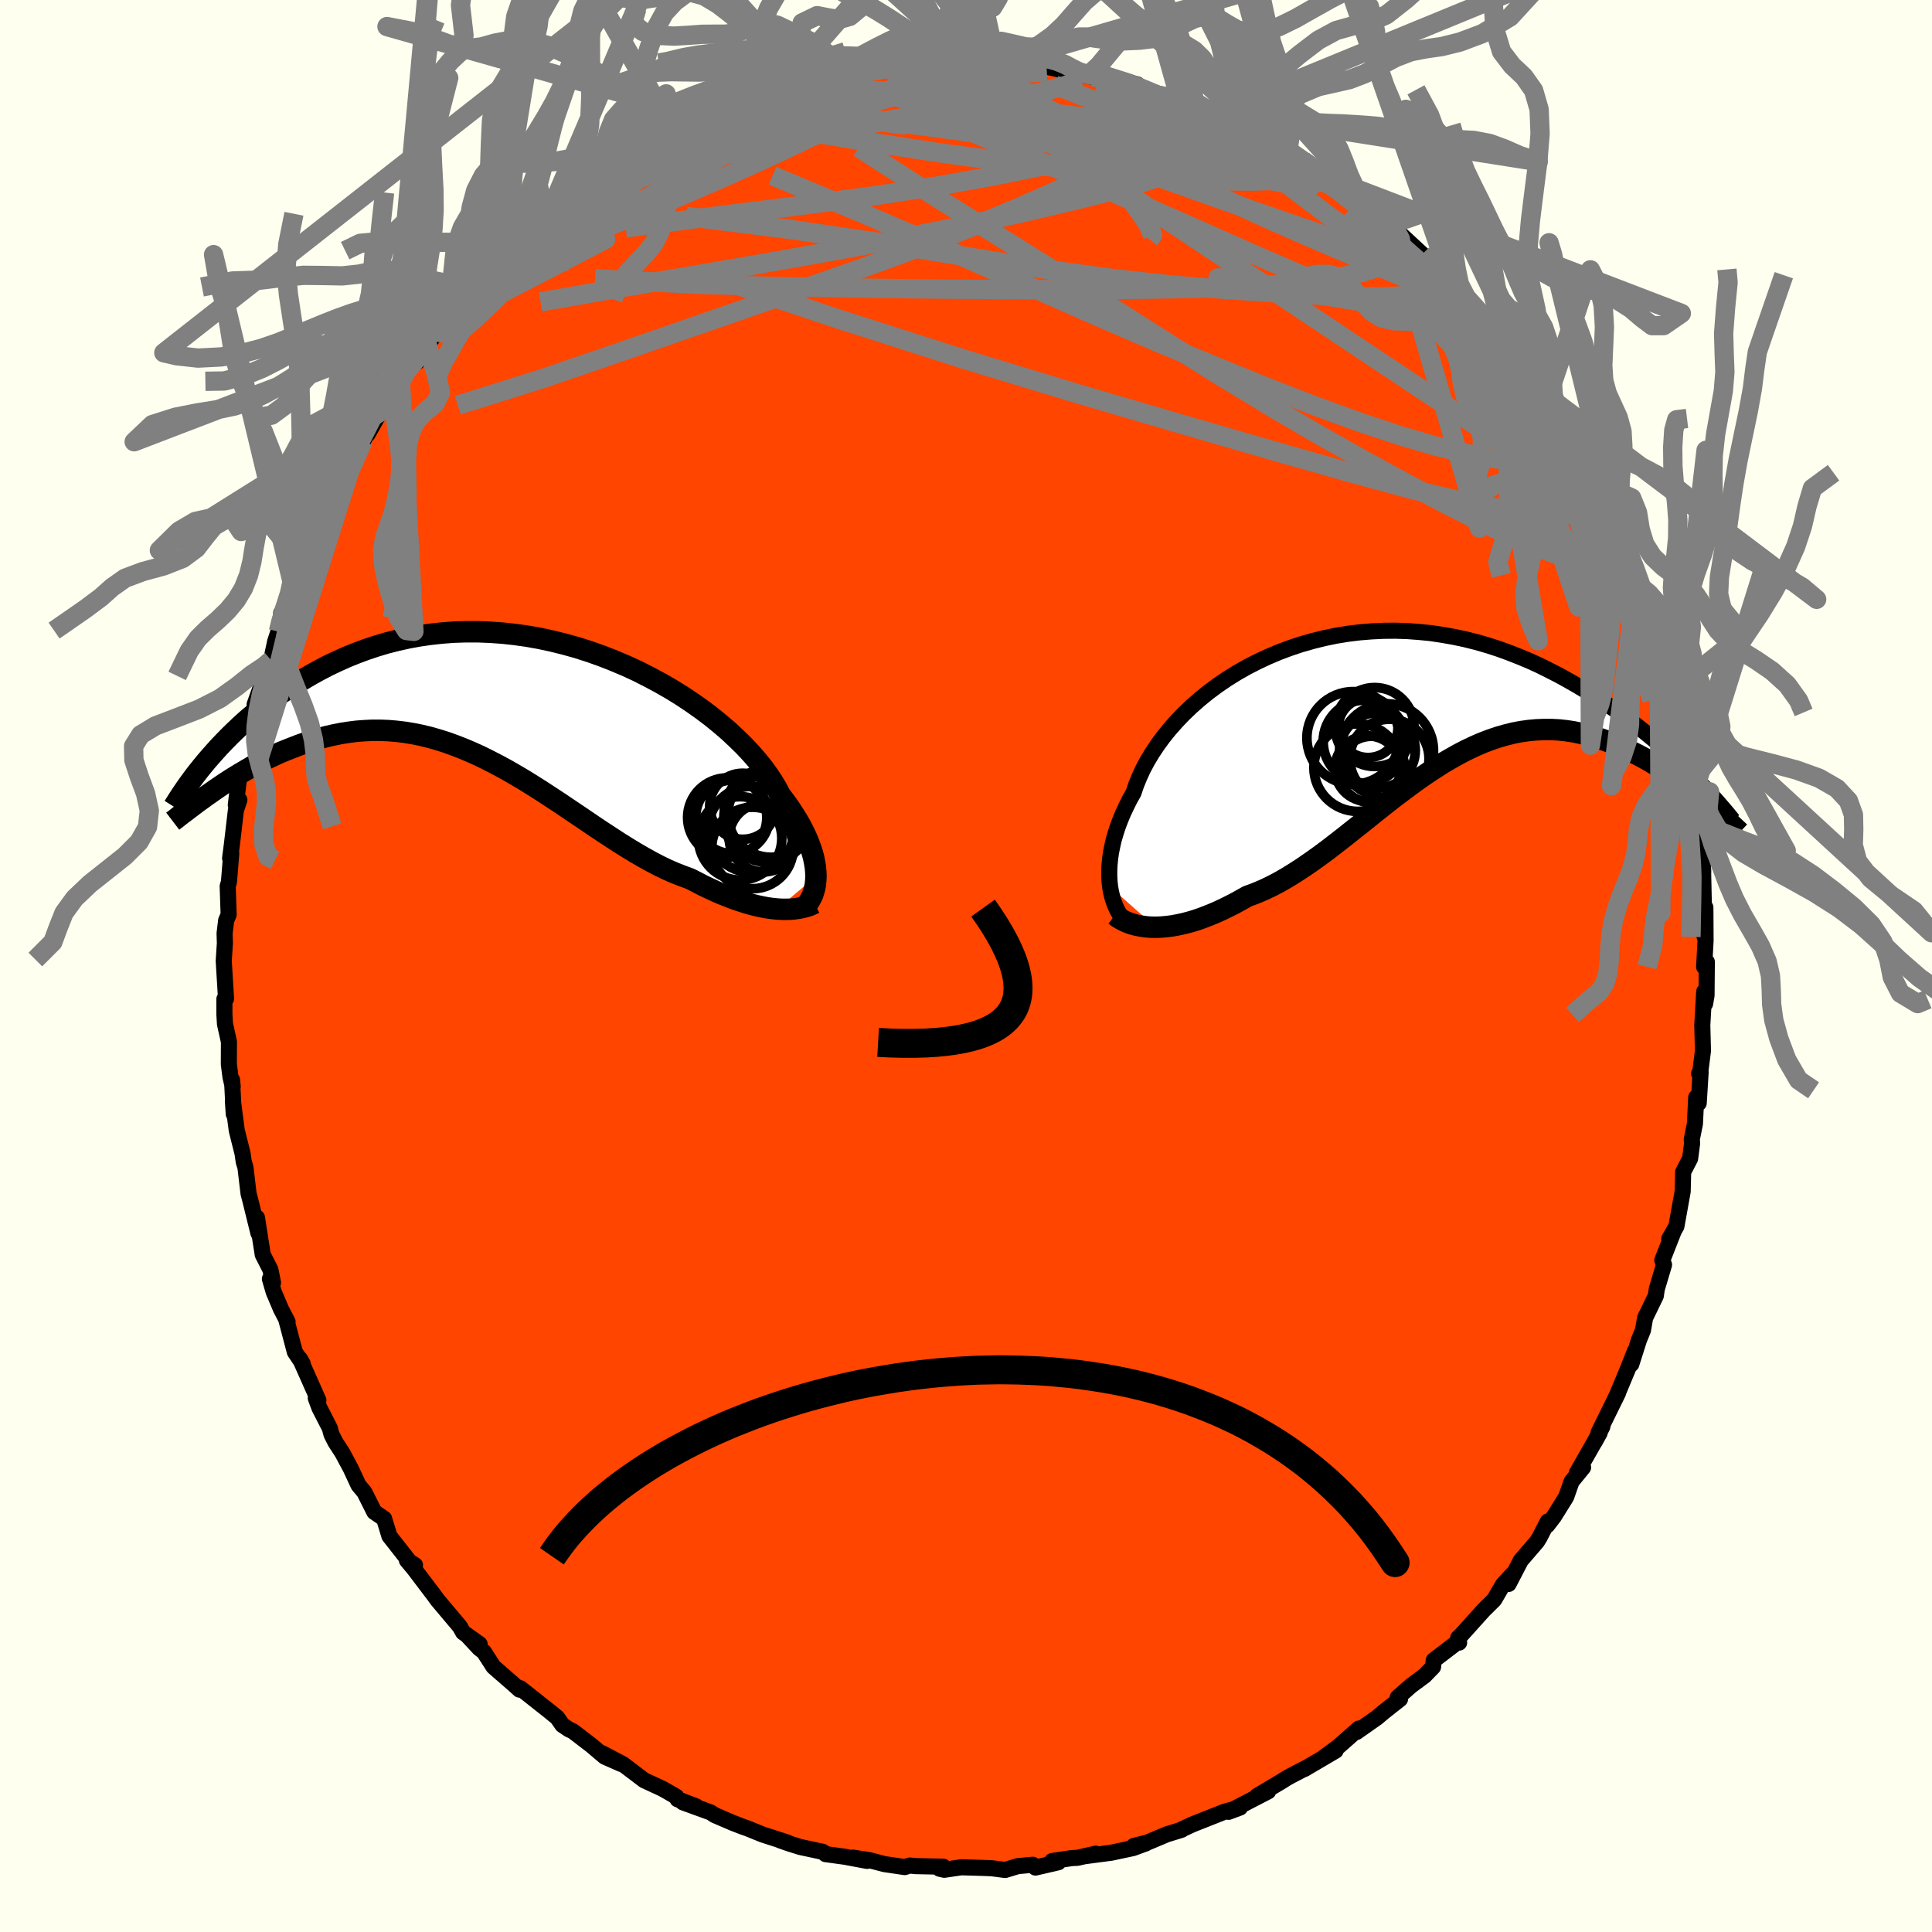 
  <svg viewBox="-100 -100 200 200" xmlns="http://www.w3.org/2000/svg" width="500" height="500" id="face-svg">
    <defs>
      <clipPath id="leftEyeClipPath">
        <polyline points="30.99,18.37 30.97,17.92 30.93,17.45 30.85,16.97 30.75,16.46 30.61,15.94 30.43,15.4 30.22,14.84 29.98,14.27 29.7,13.69 29.39,13.09 29.04,12.49 28.65,11.87 28.24,11.24 27.78,10.6 27.29,9.96 26.94,9.28 26.52,8.58 26.05,7.87 25.51,7.13 24.91,6.38 24.25,5.63 23.54,4.87 22.76,4.11 21.94,3.34 21.06,2.59 20.14,1.84 19.17,1.11 18.15,0.39 17.1,-0.31 16,-0.99 14.87,-1.64 13.71,-2.26 12.53,-2.86 11.31,-3.42 10.08,-3.94 8.83,-4.43 7.56,-4.88 6.28,-5.29 4.99,-5.65 3.7,-5.97 2.4,-6.25 1.11,-6.48 -0.18,-6.66 -1.47,-6.8 -2.74,-6.89 -4.01,-6.94 -5.26,-6.94 -6.5,-6.9 -7.71,-6.81 -8.91,-6.68 -10.09,-6.51 -11.24,-6.3 -12.37,-6.05 -13.47,-5.77 -14.54,-5.45 -15.59,-5.1 -16.61,-4.72 -17.6,-4.32 -18.56,-3.89 -19.49,-3.45 -20.39,-2.98 -21.26,-2.5 -22.1,-2.01 -22.92,-1.52 -23.7,-1.02 -24.47,-0.51 -25.2,0.01 -25.91,0.54 -26.6,1.07 -27.26,1.61 -27.9,2.15 -28.51,2.7 -29.09,3.25 -29.65,3.79 -30.19,4.34 -30.71,4.88 -31.2,5.42 -31.67,5.95 -32.12,6.47 -31.65,9.72 -31.18,9.39 -30.7,9.06 -30.2,8.72 -29.69,8.39 -29.16,8.06 -28.62,7.73 -28.06,7.4 -27.5,7.07 -26.92,6.75 -26.32,6.44 -25.71,6.14 -25.09,5.85 -24.46,5.56 -23.82,5.3 -23.16,5.04 -22.49,4.78 -21.8,4.54 -21.09,4.31 -20.37,4.1 -19.64,3.9 -18.89,3.73 -18.13,3.58 -17.36,3.46 -16.57,3.36 -15.77,3.3 -14.97,3.26 -14.15,3.26 -13.32,3.29 -12.48,3.36 -11.63,3.46 -10.77,3.6 -9.91,3.77 -9.04,3.98 -8.16,4.23 -7.27,4.51 -6.39,4.83 -5.49,5.18 -4.6,5.56 -3.7,5.97 -2.8,6.42 -1.89,6.89 -0.99,7.38 -0.09,7.9 0.82,8.44 1.72,9 2.62,9.57 3.52,10.16 4.42,10.75 5.31,11.35 6.2,11.95 7.09,12.55 7.97,13.15 8.84,13.73 9.71,14.3 10.57,14.86 11.43,15.4 12.27,15.91 13.11,16.4 13.94,16.86 14.76,17.29 15.57,17.68 16.37,18.03 17.16,18.34 17.93,18.62 18.62,18.97 19.29,19.32 19.96,19.64 20.61,19.94 21.26,20.22 21.89,20.47 22.51,20.71 23.12,20.92 23.72,21.11 24.3,21.28 24.87,21.42 25.42,21.54 25.96,21.64 26.48,21.71 26.98,21.76" />
      </clipPath>
      <clipPath id="rightEyeClipPath">
        <polyline points="-29.3,19.63 -29.36,19.09 -29.39,18.52 -29.39,17.93 -29.36,17.33 -29.3,16.71 -29.21,16.07 -29.08,15.42 -28.93,14.76 -28.73,14.08 -28.51,13.4 -28.25,12.71 -27.96,12.01 -27.63,11.31 -27.28,10.6 -26.88,9.89 -26.61,9.09 -26.28,8.28 -25.9,7.45 -25.46,6.62 -24.96,5.79 -24.41,4.96 -23.81,4.14 -23.15,3.32 -22.44,2.52 -21.69,1.73 -20.88,0.96 -20.03,0.21 -19.13,-0.52 -18.2,-1.21 -17.22,-1.88 -16.21,-2.51 -15.16,-3.11 -14.09,-3.66 -12.98,-4.18 -11.85,-4.66 -10.7,-5.09 -9.53,-5.48 -8.34,-5.82 -7.13,-6.12 -5.92,-6.37 -4.69,-6.57 -3.46,-6.72 -2.23,-6.82 -0.99,-6.88 0.24,-6.89 1.47,-6.85 2.69,-6.76 3.9,-6.64 5.1,-6.46 6.29,-6.25 7.47,-6 8.63,-5.71 9.77,-5.38 10.89,-5.02 11.99,-4.62 13.06,-4.2 14.12,-3.76 15.15,-3.29 16.15,-2.79 17.13,-2.29 18.09,-1.76 19.02,-1.23 19.92,-0.69 20.79,-0.15 21.64,0.4 22.47,0.95 23.27,1.5 24.05,2.07 24.81,2.63 25.54,3.2 26.25,3.77 26.94,4.34 27.6,4.9 28.24,5.47 28.86,6.02 29.45,6.57 30.02,7.12 30.57,7.65 31.09,8.18 32.21,10.67 31.76,10.31 31.3,9.93 30.83,9.56 30.34,9.18 29.84,8.8 29.33,8.43 28.8,8.06 28.26,7.69 27.7,7.33 27.14,6.98 26.56,6.63 25.97,6.3 25.37,5.98 24.75,5.67 24.13,5.38 23.49,5.09 22.83,4.81 22.16,4.55 21.48,4.31 20.79,4.09 20.08,3.89 19.36,3.72 18.63,3.57 17.89,3.46 17.14,3.38 16.38,3.34 15.62,3.34 14.84,3.37 14.06,3.44 13.27,3.55 12.47,3.7 11.67,3.9 10.86,4.13 10.04,4.41 9.23,4.72 8.4,5.08 7.58,5.47 6.75,5.9 5.92,6.37 5.08,6.86 4.24,7.4 3.41,7.95 2.56,8.54 1.72,9.15 0.88,9.78 0.03,10.42 -0.81,11.08 -1.66,11.75 -2.5,12.43 -3.35,13.11 -4.2,13.78 -5.04,14.45 -5.89,15.11 -6.73,15.76 -7.58,16.39 -8.42,16.99 -9.26,17.57 -10.1,18.12 -10.94,18.64 -11.77,19.12 -12.61,19.56 -13.43,19.95 -14.26,20.3 -15.08,20.6 -15.77,20.99 -16.46,21.37 -17.14,21.71 -17.82,22.04 -18.49,22.34 -19.15,22.61 -19.8,22.86 -20.44,23.08 -21.07,23.27 -21.69,23.43 -22.29,23.56 -22.88,23.67 -23.46,23.74 -24.02,23.79 -24.57,23.81" />
      </clipPath>
      <filter id="fuzzy">
        <feTurbulence id="turbulence" baseFrequency="0.05" numOctaves="3" type="noise" result="noise" />
        <feDisplacementMap in="SourceGraphic" in2="noise" scale="2" />
      </filter>
      <linearGradient id="rainbowGradient" x1="0%" y1="0%" x2="100%" y2="0%">
        <stop offset="0%" style="stop-color: rgb(220, 208, 186); stop-opacity: 1" />
        <stop offset="50%" style="stop-color: rgb(255, 165, 0); stop-opacity: 1" />
        <stop offset="100%" style="stop-color: rgb(0, 191, 255); stop-opacity: 1" />
      </linearGradient>
    </defs>
    <rect x="-100" y="-100" width="100%" height="100%" fill="rgb(255, 255, 240)" />
    <polyline id="faceContour" points="76.69,-0.43 76.66,3.05 76.51,3.91 76.42,2.65 76.22,6.14 76.29,8.78 75.97,11.3 75.89,11.13 76.05,10.98 75.85,14.2 75.59,13.6 75.46,16.32 75.13,17.97 75.17,18.33 74.96,19.93 74.24,21.32 74.19,23.34 73.54,26.95 72.8,28.24 73.25,27.48 72.08,30.46 72.26,30.93 71.58,33.21 71.51,33.44 71.41,34.14 70.3,36.43 70.08,37.7 69.67,38.7 68.87,41.22 69.26,39.83 68.49,41.78 67.46,44.25 67.5,44.2 65.48,48.31 65.88,47.67 65.08,49.26 65.59,48.34 63.25,52.45 63.88,51.91 62.69,53.37 62.13,54.96 60.86,57 60.17,57.9 60.23,57.5 59.37,59.17 59.1,59.6 57.43,61.54 56.17,63.97 56.66,62.88 55.6,64.02 54.68,65.6 53.57,66.7 51.33,69.19 50.95,69.55 51.05,70.04 50.88,69.99 48.42,71.87 48.35,72.56 47.47,73.47 46.1,74.48 44.69,75.72 44.93,75.89 43.24,77.22 42.57,77.79 40.42,79.3 40.67,78.94 38.56,80.8 37.13,81.86 38.26,81.23 35.03,83.13 35.4,82.91 33.69,83.8 33.2,84.07 32.65,84.42 30.14,85.91 31.28,85.44 27.18,87.56 28.36,87.12 26.76,87.55 23.45,88.86 22.09,89.49 22.32,89.42 20.79,89.89 18.77,90.74 17.37,91.09 18.61,90.83 17.3,91.31 15.05,91.79 12.32,92.15 13.43,91.89 11.54,92.32 10.95,92.35 8.92,92.65 9.56,92.78 7.19,93.33 6.92,93.04 5.37,93.18 4.05,93.58 2.66,93.4 1.62,93.36 -0.49,93.3 -2.25,93.56 -2.73,93.45 -2.34,93.24 -5.2,93.18 -5.83,93.12 -6.34,93.28 -8.45,92.97 -10.01,92.56 -11.7,92.3 -10.24,92.64 -12.54,92.21 -14.53,91.94 -14.83,91.7 -17.16,91.2 -18.31,90.84 -19.25,90.51 -18.48,90.74 -21.05,89.91 -22.65,89.26 -23.12,89.1 -24.15,88.7 -26.01,87.9 -26.44,87.62 -29.3,86.58 -27.94,86.99 -29.86,86.26 -29.99,85.99 -31.4,85.18 -33.32,84.29 -35.51,82.63 -37.65,81.5 -35.68,82.61 -37.4,81.85 -38.78,80.68 -40.7,79.21 -41.11,79.02 -41.78,78.57 -42.31,77.81 -43.13,77.14 -46.14,74.76 -46.22,74.91 -46.83,74.36 -48.91,72.55 -49.91,71 -50.4,70.62 -51.54,69.39 -50.35,70.2 -52.06,68.98 -52.39,68.39 -54.73,65.61 -54.97,65.27 -57.13,62.42 -57.88,61.52 -57.04,62.02 -57.61,61.66 -59.69,59.01 -59.92,58.25 -60.24,57.21 -61.25,56.52 -62.28,54.47 -62.89,53.74 -63.69,52.02 -64.56,50.4 -65.29,49.27 -65.68,48.5 -65.86,47.84 -66.94,45.73 -67.31,44.73 -67.04,44.95 -68.94,40.68 -68.66,41.18 -69.48,39.95 -70.38,36.54 -70.23,36.83 -70.92,35.5 -71.67,33.73 -72.06,32.39 -71.74,32.78 -72.01,31.43 -72.8,29.88 -73.4,26.05 -73.25,27.65 -74.06,24.36 -74.27,23.56 -74.59,20.85 -74.77,20.26 -74.89,19.41 -75.49,17.02 -75.89,13.99 -75.8,15.33 -75.98,11.79 -75.91,12.49 -76.14,11.49 -76.31,10.17 -76.3,7.85 -76.71,6 -76.77,5 -76.77,3.42 -76.6,3.39 -76.84,-0.53 -76.72,-2.35 -76.75,-3.38 -76.59,-4.71 -76.33,-5.32 -76.43,-8.26 -76.3,-8.7 -76.06,-11.64 -76.18,-11.15 -76,-12.54 -75.58,-16.12 -75.22,-17.19 -75.59,-16.66 -75.17,-20.15 -74.32,-22.72 -75.03,-20.31 -74.57,-21.91 -74.01,-24.55 -73.57,-26.56 -73.64,-27.08 -72.29,-30.87 -72.28,-30.79 -71.93,-31.65 -71.51,-33.61 -71.18,-34.61 -70.92,-35.53 -70.89,-36.53 -69.57,-38.96 -68.75,-41.68 -69.02,-40.23 -68.64,-41.58 -68.28,-43.03 -67.27,-45.14 -66.06,-47 -66.15,-47.05 -65.19,-49.83 -64.73,-49.76 -64.2,-50.44 -63.69,-51.59 -62.41,-54.35 -61.45,-56.16 -61.94,-55.06 -60.65,-57.34 -59.67,-58.48 -58.54,-60.46 -58.54,-60.83 -56.52,-63.26 -56.82,-62.53 -55.78,-64.27 -54.77,-65.62 -53.61,-67.2 -53.97,-66.59 -51.87,-69 -51.67,-69.4 -50.27,-70.08 -48.89,-72.15 -49.21,-72.35 -48.9,-72.28 -47.65,-73 -46.17,-74.91 -44.28,-76.02 -43.52,-77.04 -43.21,-77.07 -42.03,-78.1 -41.56,-78.49 -40.54,-79.18 -39.61,-79.9 -37.64,-81.71 -35.44,-82.89 -34.53,-83.56 -34.96,-83.03 -34.93,-83.61 -33.22,-84.1 -29.66,-86.29 -31.74,-85.16 -29.39,-86.41 -29.82,-86.25 -26.24,-87.7 -24.52,-88.89 -25.12,-88.37 -23.38,-89.04 -23.21,-89.25 -21.34,-89.91 -19.9,-90.26 -18.98,-90.76 -19.61,-90.6 -18.01,-91.12 -16,-91.41 -12.16,-92.22 -13.77,-92.19 -12.49,-92.57 -12.82,-92.35 -8.82,-92.89 -8.27,-92.98 -6.57,-93.23 -5.4,-93.24 -6.13,-93.38 -2.74,-93.54 -3.39,-93.34 -0.85,-93.36 1.5,-93.61 0.49,-93.53 3.34,-93.34 3.12,-93.35 4.86,-93.57 6.63,-93.46 7.21,-93.34 9.88,-92.76 11.62,-92.41 10.07,-92.58 10.86,-92.66 12.57,-92.13 13.17,-92.04 14.5,-92.13 17.75,-91.25 18.24,-90.86 19.69,-90.18 21.31,-90.01 22.14,-89.68 23.74,-88.94 22.56,-89.41 24.95,-88.66 25.97,-88.32 26.28,-87.99 29.2,-86.33 30.87,-85.84 29.28,-86.38 31.35,-85.56 33.34,-84.46 33.31,-84.39 35.44,-83.12 37.03,-81.87 36.98,-81.86 37.72,-81.44 37.97,-81.44 40.44,-79.41 40.78,-79.08 40.58,-79.01 43.06,-77.54 44.12,-76.45 44.7,-76.15 44.88,-75.85 48.05,-72.91 47.23,-73.67 49.14,-71.91 50.3,-70.7 50.64,-70.03 50.75,-70.21 53.47,-67.34 53.71,-66.62 55.01,-64.87 53.7,-66.71 54.68,-64.92 56.61,-63.11 57.61,-62.01 58.36,-60.37 59.71,-58.62 60.24,-57.73 61.1,-56.1 61.44,-56.25 61.51,-56.12 62.79,-53.53 63.02,-53.23 65.18,-49.5 64.36,-50.41 64.53,-49.98 65.78,-48.01 66.24,-46.15 67.34,-44.45 67.14,-44.71 68.56,-41.25 69.4,-39.46 69.03,-40.45 70.19,-36.82 70.04,-37.43 70.56,-35.67 71.57,-33.03 71.75,-33.2 72.04,-31.06 72.94,-28.29 72.09,-31.22 73.42,-25.96 73.49,-26.39 74.12,-22.81 74.18,-22.45 74.51,-20.81 74.88,-19.6 75.18,-18.46 75.43,-17.69 75.12,-17.27 75.89,-13.68 75.6,-14.35 75.94,-11.59 76.32,-9.73 76.27,-10.73 76.31,-9.58 76.45,-3.07 76.54,-6.06 76.56,-2.63 76.41,0.09 76.69,-0.43 76.66,3.05" fill="rgb(255, 69, 0)" stroke="black" stroke-width="1.667" stroke-linejoin="round" filter="url(#fuzzy)" />
    <g transform="translate(44.22 -27.82)">
      <polyline id="rightCountour" points="-29.3,19.63 -29.36,19.09 -29.39,18.52 -29.39,17.93 -29.36,17.33 -29.3,16.71 -29.21,16.07 -29.08,15.42 -28.93,14.76 -28.73,14.08 -28.51,13.4 -28.25,12.71 -27.96,12.01 -27.63,11.31 -27.28,10.6 -26.88,9.89 -26.61,9.09 -26.28,8.28 -25.9,7.45 -25.46,6.62 -24.96,5.79 -24.41,4.96 -23.81,4.14 -23.15,3.32 -22.44,2.52 -21.69,1.73 -20.88,0.96 -20.03,0.21 -19.13,-0.52 -18.2,-1.21 -17.22,-1.88 -16.21,-2.51 -15.16,-3.11 -14.09,-3.66 -12.98,-4.18 -11.85,-4.66 -10.7,-5.09 -9.53,-5.48 -8.34,-5.82 -7.13,-6.12 -5.92,-6.37 -4.69,-6.57 -3.46,-6.72 -2.23,-6.82 -0.99,-6.88 0.24,-6.89 1.47,-6.85 2.69,-6.76 3.9,-6.64 5.1,-6.46 6.29,-6.25 7.47,-6 8.63,-5.71 9.77,-5.38 10.89,-5.02 11.99,-4.62 13.06,-4.2 14.12,-3.76 15.15,-3.29 16.15,-2.79 17.13,-2.29 18.09,-1.76 19.02,-1.23 19.92,-0.69 20.79,-0.15 21.64,0.4 22.47,0.95 23.27,1.5 24.05,2.07 24.81,2.63 25.54,3.2 26.25,3.77 26.94,4.34 27.6,4.9 28.24,5.47 28.86,6.02 29.45,6.57 30.02,7.12 30.57,7.65 31.09,8.18 32.21,10.67 31.76,10.31 31.3,9.93 30.83,9.56 30.34,9.18 29.84,8.8 29.33,8.43 28.8,8.06 28.26,7.69 27.7,7.33 27.14,6.98 26.56,6.63 25.97,6.3 25.37,5.98 24.75,5.67 24.13,5.38 23.49,5.09 22.83,4.81 22.16,4.55 21.48,4.31 20.79,4.09 20.08,3.89 19.36,3.72 18.63,3.57 17.89,3.46 17.14,3.38 16.38,3.34 15.62,3.34 14.84,3.37 14.06,3.44 13.27,3.55 12.47,3.7 11.67,3.9 10.86,4.13 10.04,4.41 9.23,4.72 8.4,5.08 7.58,5.47 6.75,5.9 5.92,6.37 5.08,6.86 4.24,7.4 3.41,7.95 2.56,8.54 1.72,9.15 0.88,9.78 0.03,10.42 -0.81,11.08 -1.66,11.75 -2.5,12.43 -3.35,13.11 -4.2,13.78 -5.04,14.45 -5.89,15.11 -6.73,15.76 -7.58,16.39 -8.42,16.99 -9.26,17.57 -10.1,18.12 -10.94,18.64 -11.77,19.12 -12.61,19.56 -13.43,19.95 -14.26,20.3 -15.08,20.6 -15.77,20.99 -16.46,21.37 -17.14,21.71 -17.82,22.04 -18.49,22.34 -19.15,22.61 -19.8,22.86 -20.44,23.08 -21.07,23.27 -21.69,23.43 -22.29,23.56 -22.88,23.67 -23.46,23.74 -24.02,23.79 -24.57,23.81" fill="white" stroke="white" stroke-width="0" stroke-linejoin="round" filter="url(#fuzzy)" />
    </g>
    <g transform="translate(-46.52 -27.66)">
      <polyline id="leftCountour" points="30.99,18.37 30.97,17.92 30.93,17.45 30.85,16.97 30.75,16.46 30.61,15.94 30.43,15.4 30.22,14.84 29.98,14.27 29.7,13.69 29.39,13.09 29.04,12.49 28.65,11.87 28.24,11.24 27.78,10.6 27.29,9.96 26.94,9.28 26.52,8.58 26.05,7.87 25.51,7.13 24.91,6.38 24.25,5.63 23.54,4.87 22.76,4.11 21.94,3.34 21.06,2.59 20.14,1.84 19.17,1.11 18.15,0.39 17.1,-0.31 16,-0.99 14.87,-1.64 13.71,-2.26 12.53,-2.86 11.31,-3.42 10.08,-3.94 8.83,-4.43 7.56,-4.88 6.28,-5.29 4.99,-5.65 3.7,-5.97 2.4,-6.25 1.11,-6.48 -0.18,-6.66 -1.47,-6.8 -2.74,-6.89 -4.01,-6.94 -5.26,-6.94 -6.5,-6.9 -7.71,-6.81 -8.91,-6.68 -10.09,-6.51 -11.24,-6.3 -12.37,-6.05 -13.47,-5.77 -14.54,-5.45 -15.59,-5.1 -16.61,-4.72 -17.6,-4.32 -18.56,-3.89 -19.49,-3.45 -20.39,-2.98 -21.26,-2.5 -22.1,-2.01 -22.92,-1.52 -23.7,-1.02 -24.47,-0.51 -25.2,0.01 -25.91,0.54 -26.6,1.07 -27.26,1.61 -27.9,2.15 -28.51,2.7 -29.09,3.25 -29.65,3.79 -30.19,4.34 -30.71,4.88 -31.2,5.42 -31.67,5.95 -32.12,6.47 -31.65,9.72 -31.18,9.39 -30.7,9.06 -30.2,8.72 -29.69,8.39 -29.16,8.06 -28.62,7.73 -28.06,7.4 -27.5,7.07 -26.92,6.75 -26.32,6.44 -25.71,6.14 -25.09,5.85 -24.46,5.56 -23.82,5.3 -23.16,5.04 -22.49,4.78 -21.8,4.54 -21.09,4.31 -20.37,4.1 -19.64,3.9 -18.89,3.73 -18.13,3.58 -17.36,3.46 -16.57,3.36 -15.77,3.3 -14.97,3.26 -14.15,3.26 -13.32,3.29 -12.48,3.36 -11.63,3.46 -10.77,3.6 -9.91,3.77 -9.04,3.98 -8.16,4.23 -7.27,4.51 -6.39,4.83 -5.49,5.18 -4.6,5.56 -3.7,5.97 -2.8,6.42 -1.89,6.89 -0.99,7.38 -0.09,7.9 0.82,8.44 1.72,9 2.62,9.57 3.52,10.16 4.42,10.75 5.31,11.35 6.2,11.95 7.09,12.55 7.97,13.15 8.84,13.73 9.71,14.3 10.57,14.86 11.43,15.4 12.27,15.91 13.11,16.4 13.94,16.86 14.76,17.29 15.57,17.68 16.37,18.03 17.16,18.34 17.93,18.62 18.62,18.97 19.29,19.32 19.96,19.64 20.61,19.94 21.26,20.22 21.89,20.47 22.51,20.71 23.12,20.92 23.72,21.11 24.3,21.28 24.87,21.42 25.42,21.54 25.96,21.64 26.48,21.71 26.98,21.76" fill="white" stroke="white" stroke-width="0" stroke-linejoin="round" filter="url(#fuzzy)" />
    </g>
    <g transform="translate(44.22 -27.82)">
      <polyline id="rightUpper" points="-27.31,23.65 -27.6,23.39 -27.87,23.09 -28.13,22.75 -28.36,22.39 -28.58,22 -28.77,21.58 -28.94,21.13 -29.09,20.65 -29.21,20.15 -29.3,19.63 -29.36,19.09 -29.39,18.52 -29.39,17.93 -29.36,17.33 -29.3,16.71 -29.21,16.07 -29.08,15.42 -28.93,14.76 -28.73,14.08 -28.51,13.4 -28.25,12.71 -27.96,12.01 -27.63,11.31 -27.28,10.6 -26.88,9.89 -26.61,9.09 -26.28,8.28 -25.9,7.45 -25.46,6.62 -24.96,5.79 -24.41,4.96 -23.81,4.14 -23.15,3.32 -22.44,2.52 -21.69,1.73 -20.88,0.96 -20.03,0.21 -19.13,-0.52 -18.2,-1.21 -17.22,-1.88 -16.21,-2.51 -15.16,-3.11 -14.09,-3.66 -12.98,-4.18 -11.85,-4.66 -10.7,-5.09 -9.53,-5.48 -8.34,-5.82 -7.13,-6.12 -5.92,-6.37 -4.69,-6.57 -3.46,-6.72 -2.23,-6.82 -0.99,-6.88 0.24,-6.89 1.47,-6.85 2.69,-6.76 3.9,-6.64 5.1,-6.46 6.29,-6.25 7.47,-6 8.63,-5.71 9.77,-5.38 10.89,-5.02 11.99,-4.62 13.06,-4.2 14.12,-3.76 15.15,-3.29 16.15,-2.79 17.13,-2.29 18.09,-1.76 19.02,-1.23 19.92,-0.69 20.79,-0.15 21.64,0.4 22.47,0.95 23.27,1.5 24.05,2.07 24.81,2.63 25.54,3.2 26.25,3.77 26.94,4.34 27.6,4.9 28.24,5.47 28.86,6.02 29.45,6.57 30.02,7.12 30.57,7.65 31.09,8.18 31.59,8.69 32.07,9.19 32.53,9.68 32.97,10.16 33.39,10.62 33.78,11.07 34.16,11.51 34.52,11.93 34.85,12.33 35.17,12.73" fill="none" stroke="black" stroke-width="1.667" stroke-linejoin="round" filter="url(#fuzzy)" />
      <polyline id="rightLower" points="-28.8,22.55 -28.5,22.78 -28.17,22.98 -27.81,23.17 -27.42,23.34 -27,23.48 -26.56,23.6 -26.09,23.69 -25.61,23.76 -25.1,23.8 -24.57,23.81 -24.02,23.79 -23.46,23.74 -22.88,23.67 -22.29,23.56 -21.69,23.43 -21.07,23.27 -20.44,23.08 -19.8,22.86 -19.15,22.61 -18.49,22.34 -17.82,22.04 -17.14,21.71 -16.46,21.37 -15.77,20.99 -15.08,20.6 -14.26,20.3 -13.43,19.95 -12.61,19.56 -11.77,19.12 -10.94,18.64 -10.1,18.12 -9.26,17.57 -8.42,16.99 -7.58,16.39 -6.73,15.76 -5.89,15.11 -5.04,14.45 -4.2,13.78 -3.35,13.11 -2.5,12.43 -1.66,11.75 -0.81,11.08 0.03,10.42 0.88,9.78 1.72,9.15 2.56,8.54 3.41,7.95 4.24,7.4 5.08,6.86 5.92,6.37 6.75,5.9 7.58,5.47 8.4,5.08 9.23,4.72 10.04,4.41 10.86,4.13 11.67,3.9 12.47,3.7 13.27,3.55 14.06,3.44 14.84,3.37 15.62,3.34 16.38,3.34 17.14,3.38 17.89,3.46 18.63,3.57 19.36,3.72 20.08,3.89 20.79,4.09 21.48,4.31 22.16,4.55 22.83,4.81 23.49,5.09 24.13,5.38 24.75,5.67 25.37,5.98 25.97,6.3 26.56,6.63 27.14,6.98 27.7,7.33 28.26,7.69 28.8,8.06 29.33,8.43 29.84,8.8 30.34,9.18 30.83,9.56 31.3,9.93 31.76,10.31 32.21,10.67 32.64,11.04 33.05,11.4 33.46,11.75 33.84,12.1 34.22,12.43 34.58,12.76 34.92,13.08 35.25,13.39 35.57,13.69 35.88,13.98" fill="none" stroke="black" stroke-width="2.222" stroke-linejoin="round" filter="url(#fuzzy)" />
      <circle r="4.292" cx="-2.955" cy="4.59" stroke="black" fill="none" stroke-width="1.0" filter="url(#fuzzy)" clip-path="url(#rightEyeClipPath)" /><circle r="4.532" cx="-3.675" cy="7.285" stroke="black" fill="none" stroke-width="1.0" filter="url(#fuzzy)" clip-path="url(#rightEyeClipPath)" /><circle r="4.86" cx="-0.685" cy="5.535" stroke="black" fill="none" stroke-width="1.0" filter="url(#fuzzy)" clip-path="url(#rightEyeClipPath)" /><circle r="4.084" cx="-1.92" cy="3.08" stroke="black" fill="none" stroke-width="1.0" filter="url(#fuzzy)" clip-path="url(#rightEyeClipPath)" /><circle r="3.092" cx="-2.595" cy="3.15" stroke="black" fill="none" stroke-width="1.0" filter="url(#fuzzy)" clip-path="url(#rightEyeClipPath)" /><circle r="3.898" cx="-1.605" cy="5.495" stroke="black" fill="none" stroke-width="1.0" filter="url(#fuzzy)" clip-path="url(#rightEyeClipPath)" /><circle r="4.098" cx="-0.385" cy="6.37" stroke="black" fill="none" stroke-width="1.0" filter="url(#fuzzy)" clip-path="url(#rightEyeClipPath)" /><circle r="4.794" cx="-4.135" cy="4.21" stroke="black" fill="none" stroke-width="1.0" filter="url(#fuzzy)" clip-path="url(#rightEyeClipPath)" /><circle r="3.44" cx="-2.215" cy="7.475" stroke="black" fill="none" stroke-width="1.0" filter="url(#fuzzy)" clip-path="url(#rightEyeClipPath)" /><circle r="3.398" cx="-2.63" cy="7.39" stroke="black" fill="none" stroke-width="1.0" filter="url(#fuzzy)" clip-path="url(#rightEyeClipPath)" />
      </g>
    <g transform="translate(-46.52 -27.66)">
      <polyline id="leftUpper" points="29.77,21.61 29.97,21.39 30.17,21.15 30.34,20.88 30.5,20.59 30.65,20.28 30.76,19.94 30.86,19.58 30.93,19.2 30.97,18.79 30.99,18.37 30.97,17.92 30.93,17.45 30.85,16.97 30.75,16.46 30.61,15.94 30.43,15.4 30.22,14.84 29.98,14.27 29.7,13.69 29.39,13.09 29.04,12.49 28.65,11.87 28.24,11.24 27.78,10.6 27.29,9.96 26.94,9.28 26.52,8.58 26.05,7.87 25.51,7.13 24.91,6.38 24.25,5.63 23.54,4.87 22.76,4.11 21.94,3.34 21.06,2.59 20.14,1.84 19.17,1.11 18.15,0.39 17.1,-0.31 16,-0.99 14.87,-1.64 13.71,-2.26 12.53,-2.86 11.31,-3.42 10.08,-3.94 8.83,-4.43 7.56,-4.88 6.28,-5.29 4.99,-5.65 3.7,-5.97 2.4,-6.25 1.11,-6.48 -0.18,-6.66 -1.47,-6.8 -2.74,-6.89 -4.01,-6.94 -5.26,-6.94 -6.5,-6.9 -7.71,-6.81 -8.91,-6.68 -10.09,-6.51 -11.24,-6.3 -12.37,-6.05 -13.47,-5.77 -14.54,-5.45 -15.59,-5.1 -16.61,-4.72 -17.6,-4.32 -18.56,-3.89 -19.49,-3.45 -20.39,-2.98 -21.26,-2.5 -22.1,-2.01 -22.92,-1.52 -23.7,-1.02 -24.47,-0.51 -25.2,0.01 -25.91,0.54 -26.6,1.07 -27.26,1.61 -27.9,2.15 -28.51,2.7 -29.09,3.25 -29.65,3.79 -30.19,4.34 -30.71,4.88 -31.2,5.42 -31.67,5.95 -32.12,6.47 -32.55,6.99 -32.95,7.49 -33.34,7.99 -33.7,8.48 -34.05,8.96 -34.37,9.42 -34.68,9.88 -34.97,10.32 -35.24,10.75 -35.5,11.16" fill="none" stroke="black" stroke-width="2.222" stroke-linejoin="round" filter="url(#fuzzy)" />
      <polyline id="leftLower" points="30.82,21.16 30.55,21.3 30.25,21.42 29.92,21.52 29.57,21.61 29.19,21.68 28.79,21.74 28.37,21.78 27.93,21.79 27.46,21.79 26.98,21.76 26.48,21.71 25.96,21.64 25.42,21.54 24.87,21.42 24.3,21.28 23.72,21.11 23.12,20.92 22.51,20.71 21.89,20.47 21.26,20.22 20.61,19.94 19.96,19.64 19.29,19.32 18.62,18.97 17.93,18.62 17.16,18.34 16.37,18.03 15.57,17.68 14.76,17.29 13.94,16.86 13.11,16.4 12.27,15.91 11.43,15.4 10.57,14.86 9.71,14.3 8.84,13.73 7.97,13.15 7.09,12.55 6.2,11.95 5.31,11.35 4.42,10.75 3.52,10.16 2.62,9.57 1.72,9 0.82,8.44 -0.09,7.9 -0.99,7.38 -1.89,6.89 -2.8,6.42 -3.7,5.97 -4.6,5.56 -5.49,5.18 -6.39,4.83 -7.27,4.51 -8.16,4.23 -9.04,3.98 -9.91,3.77 -10.77,3.6 -11.63,3.46 -12.48,3.36 -13.32,3.29 -14.15,3.26 -14.97,3.26 -15.77,3.3 -16.57,3.36 -17.36,3.46 -18.13,3.58 -18.89,3.73 -19.64,3.9 -20.37,4.1 -21.09,4.31 -21.8,4.54 -22.49,4.78 -23.16,5.04 -23.82,5.3 -24.46,5.56 -25.09,5.85 -25.71,6.14 -26.32,6.44 -26.92,6.75 -27.5,7.07 -28.06,7.4 -28.62,7.73 -29.16,8.06 -29.69,8.39 -30.2,8.72 -30.7,9.06 -31.18,9.39 -31.65,9.72 -32.11,10.04 -32.55,10.36 -32.98,10.67 -33.39,10.98 -33.79,11.28 -34.18,11.58 -34.56,11.86 -34.92,12.14 -35.26,12.41 -35.6,12.67" fill="none" stroke="black" stroke-width="2.222" stroke-linejoin="round" filter="url(#fuzzy)" />
      <circle r="3.554" cx="25.552" cy="14.366" stroke="black" fill="none" stroke-width="1.0" filter="url(#fuzzy)" clip-path="url(#leftEyeClipPath)" /><circle r="4.512" cx="25.962" cy="12.411" stroke="black" fill="none" stroke-width="1.0" filter="url(#fuzzy)" clip-path="url(#leftEyeClipPath)" /><circle r="4.1" cx="21.802" cy="12.286" stroke="black" fill="none" stroke-width="1.0" filter="url(#fuzzy)" clip-path="url(#leftEyeClipPath)" /><circle r="4.672" cx="26.162" cy="11.861" stroke="black" fill="none" stroke-width="1.0" filter="url(#fuzzy)" clip-path="url(#leftEyeClipPath)" /><circle r="4.316" cx="23.137" cy="14.446" stroke="black" fill="none" stroke-width="1.0" filter="url(#fuzzy)" clip-path="url(#leftEyeClipPath)" /><circle r="4.44" cx="26.322" cy="11.966" stroke="black" fill="none" stroke-width="1.0" filter="url(#fuzzy)" clip-path="url(#leftEyeClipPath)" /><circle r="3.42" cx="23.407" cy="11.126" stroke="black" fill="none" stroke-width="1.0" filter="url(#fuzzy)" clip-path="url(#leftEyeClipPath)" /><circle r="4.218" cx="24.417" cy="15.441" stroke="black" fill="none" stroke-width="1.0" filter="url(#fuzzy)" clip-path="url(#leftEyeClipPath)" /><circle r="3.806" cx="22.352" cy="12.221" stroke="black" fill="none" stroke-width="1.0" filter="url(#fuzzy)" clip-path="url(#leftEyeClipPath)" /><circle r="4.458" cx="24.292" cy="13.521" stroke="black" fill="none" stroke-width="1.0" filter="url(#fuzzy)" clip-path="url(#leftEyeClipPath)" />
    </g>
    <g id="hairs">
      <polyline points="47.23,-73.67 48.54,-72.28 48.96,-71.37 48.78,-70.71 48.12,-70.14 46.95,-69.67 45.18,-69.36 42.76,-69.25 39.71,-69.3 36.07,-69.46 31.86,-69.7 27.04,-70.02 21.54,-70.47 15.31,-71.15 8.33,-72.11 0.52,-73.35 -8.23,-74.78 -18.06,-76.23 -28.95,-77.6" fill="none" stroke="rgb(128, 128, 128)" stroke-width="2" stroke-linejoin="round" filter="url(#fuzzy)" /><polyline points="21.31,-90.01 22.27,-89.57 23.3,-89.05 24.51,-88.42 25.98,-87.65 27.66,-86.73 29.46,-85.71 31.28,-84.66 33.01,-83.65 34.63,-82.7 36.11,-81.83 37.46,-81.04 38.64,-80.34 39.6,-79.77 40.27,-79.37 40.58,-79.18 40.56,-79.22 40.44,-79.35" fill="none" stroke="rgb(128, 128, 128)" stroke-width="2" stroke-linejoin="round" filter="url(#fuzzy)" /><polyline points="61.44,-56.25 61.72,-55.53 62.03,-54.42 62.08,-53.44 61.73,-52.75 60.98,-52.37 59.85,-52.19 58.38,-52.16 56.56,-52.28 54.36,-52.57 51.73,-53.07 48.63,-53.82 45.06,-54.86 40.99,-56.21 36.43,-57.86 31.36,-59.82 25.8,-62.08 19.71,-64.62 13.08,-67.48 5.89,-70.66 -1.95,-74.14 -10.6,-77.87 -20.03,-81.81" fill="none" stroke="rgb(128, 128, 128)" stroke-width="2" stroke-linejoin="round" filter="url(#fuzzy)" /><polyline points="49.14,-71.91 50.04,-70.89 50.9,-69.87 51.94,-68.64 53.07,-67.26 54.13,-65.93 55.04,-64.75 55.86,-63.68 56.63,-62.68 57.36,-61.74 57.97,-60.96 58.35,-60.48 58.39,-60.45 57.99,-60.99 57.07,-62.16 55.59,-64.05" fill="none" stroke="rgb(128, 128, 128)" stroke-width="2" stroke-linejoin="round" filter="url(#fuzzy)" /><polyline points="-29.66,-86.29 -30.41,-85.87 -29.99,-86.05 -29.18,-86.38 -28.41,-86.66 -27.95,-86.73 -27.93,-86.52 -28.37,-86.01 -29.21,-85.23 -30.43,-84.19 -32.09,-82.85 -34.24,-81.18 -36.96,-79.11 -40.27,-76.61 -44.17,-73.68 -48.67,-70.37" fill="none" stroke="rgb(128, 128, 128)" stroke-width="2" stroke-linejoin="round" filter="url(#fuzzy)" /><polyline points="62.79,-53.53 63.42,-52.48 64.05,-51.27 64.49,-50.32 64.87,-49.45 65.24,-48.56 65.58,-47.69 65.86,-46.91 66.04,-46.26 66.08,-45.82 65.97,-45.62 65.69,-45.69 65.21,-46.07 64.53,-46.76 63.64,-47.75 62.55,-49.07 61.22,-50.74 59.63,-52.8 57.77,-55.28 55.64,-58.17 53.23,-61.47 50.52,-65.18 47.45,-69.38 44.01,-74.1" fill="none" stroke="rgb(128, 128, 128)" stroke-width="2" stroke-linejoin="round" filter="url(#fuzzy)" /><polyline points="-18.01,-91.12 -15.59,-91.34 -13.04,-91.26 -10.45,-90.81 -7.44,-90.05 -3.8,-89.06 0.43,-87.89 5.12,-86.53 10.12,-84.99 15.38,-83.24 20.87,-81.31 26.54,-79.3 32.31,-77.29 38.14,-75.3 44.1,-73.15" fill="none" stroke="rgb(128, 128, 128)" stroke-width="2" stroke-linejoin="round" filter="url(#fuzzy)" /><polyline points="44.12,-76.45 44.56,-76.02 44.96,-75.25 45.09,-74.41 44.79,-73.62 44,-72.93 42.71,-72.32 40.93,-71.79 38.62,-71.3 35.75,-70.88 32.25,-70.54 28.13,-70.29 23.39,-70.14 18.07,-70.05 12.19,-70.02 5.71,-70.02 -1.45,-70.06 -9.41,-70.15 -18.25,-70.3 -27.97,-70.57 -38.4,-71.14" fill="none" stroke="rgb(128, 128, 128)" stroke-width="2" stroke-linejoin="round" filter="url(#fuzzy)" /><polyline points="66.24,-46.15 66.89,-44.98 67.17,-43.93 67.23,-42.95 66.97,-42.23 66.39,-41.82 65.48,-41.68 64.25,-41.79 62.7,-42.13 60.8,-42.72 58.53,-43.58 55.89,-44.74 52.84,-46.2 49.39,-47.96 45.51,-50.01 41.18,-52.37 36.4,-55.06 31.17,-58.13 25.49,-61.6 19.35,-65.48 12.65,-69.75 5.28,-74.37 -2.75,-79.35 -11.1,-84.72" fill="none" stroke="rgb(128, 128, 128)" stroke-width="2" stroke-linejoin="round" filter="url(#fuzzy)" /><polyline points="-12.49,-92.57 -11.66,-92.57 -10.16,-92.71 -8.87,-92.83 -7.92,-92.88 -7.24,-92.86 -6.75,-92.76 -6.42,-92.57 -6.24,-92.31 -6.27,-91.96 -6.55,-91.52 -7.14,-90.96 -8.06,-90.29 -9.31,-89.49 -10.88,-88.56 -12.78,-87.5 -15.03,-86.32 -17.7,-85 -20.87,-83.52 -24.58,-81.85 -28.85,-79.99 -33.59,-77.96 -38.65,-75.89 -43.82,-73.95" fill="none" stroke="rgb(128, 128, 128)" stroke-width="2" stroke-linejoin="round" filter="url(#fuzzy)" /><polyline points="23.74,-88.94 23.47,-89.01 23.76,-88.68 23.85,-88.14 23.51,-87.49 22.64,-86.8 21.12,-86.12 18.92,-85.43 16.03,-84.68 12.43,-83.82 8.1,-82.85 3,-81.81 -2.9,-80.75 -9.65,-79.71 -17.26,-78.71 -25.75,-77.65 -35.23,-76.41" fill="none" stroke="rgb(128, 128, 128)" stroke-width="2" stroke-linejoin="round" filter="url(#fuzzy)" /><polyline points="-24.52,-88.89 -24.1,-88.66 -22.4,-88.61 -19.87,-88.54 -16.69,-88.35 -13.03,-88.01 -8.95,-87.54 -4.47,-86.96 0.44,-86.3 5.72,-85.58 11.24,-84.79 16.82,-83.93 22.39,-83 28.05,-81.99 34.06,-80.82" fill="none" stroke="rgb(128, 128, 128)" stroke-width="2" stroke-linejoin="round" filter="url(#fuzzy)" /><polyline points="24.95,-88.66 25.77,-88.24 26.59,-87.6 27.2,-86.93 27.41,-86.33 27.24,-85.75 26.72,-85.12 25.87,-84.42 24.67,-83.65 23.05,-82.83 20.98,-82 18.43,-81.16 15.39,-80.31 11.85,-79.41 7.81,-78.44 3.26,-77.4 -1.8,-76.32 -7.36,-75.2 -13.43,-74.07 -20.05,-72.9 -27.3,-71.65 -35.26,-70.29 -44.04,-68.75" fill="none" stroke="rgb(128, 128, 128)" stroke-width="2" stroke-linejoin="round" filter="url(#fuzzy)" /><polyline points="-21.34,-89.91 -20.08,-90.2 -18.85,-90.34 -17.25,-90.38 -15.16,-90.38 -12.7,-90.32 -10.08,-90.19 -7.37,-89.98 -4.57,-89.68 -1.65,-89.33 1.39,-88.93 4.52,-88.49 7.66,-88.03 10.77,-87.54 13.84,-87.03 16.86,-86.51 19.84,-85.99 22.76,-85.48 25.59,-84.97 28.32,-84.43 30.96,-83.85 33.47,-83.29" fill="none" stroke="rgb(128, 128, 128)" stroke-width="2" stroke-linejoin="round" filter="url(#fuzzy)" /><polyline points="-19.9,-90.26 -19.3,-90.58 -18.51,-90.84 -17.27,-91.16 -15.85,-91.51 -14.59,-91.83 -13.64,-92.08 -13.02,-92.22 -12.68,-92.26 -12.64,-92.21 -12.97,-92.05 -13.74,-91.8 -15,-91.44 -16.85,-90.94 -19.48,-90.24" fill="none" stroke="rgb(128, 128, 128)" stroke-width="2" stroke-linejoin="round" filter="url(#fuzzy)" /><polyline points="-19.9,-90.26 -19.37,-90.56 -18.76,-90.76 -17.83,-90.97 -16.81,-91.16 -16,-91.27 -15.51,-91.26 -15.32,-91.11 -15.38,-90.8 -15.66,-90.35 -16.21,-89.75 -17.09,-89 -18.35,-88.09 -20.03,-87 -22.13,-85.71 -24.7,-84.17 -27.76,-82.39 -31.33,-80.4 -35.36,-78.26 -39.78,-76 -44.61,-73.47" fill="none" stroke="rgb(128, 128, 128)" stroke-width="2" stroke-linejoin="round" filter="url(#fuzzy)" /><polyline points="19.69,-90.18 20.88,-89.92 21.51,-89.54 21.69,-89.1 21.56,-88.57 21.21,-87.91 20.62,-87.11 19.74,-86.18 18.48,-85.14 16.78,-84.02 14.61,-82.8 11.97,-81.48 8.87,-80.03 5.29,-78.45 1.2,-76.74 -3.45,-74.92 -8.67,-72.98 -14.49,-70.93 -20.9,-68.72 -27.92,-66.29 -35.56,-63.64 -43.83,-60.81 -52.61,-58.05" fill="none" stroke="rgb(128, 128, 128)" stroke-width="2" stroke-linejoin="round" filter="url(#fuzzy)" /><polyline points="29.28,-86.38 31.04,-85.6 32.34,-84.91 33.3,-84.31 33.97,-83.8 34.29,-83.46 34.19,-83.32 33.68,-83.37 32.75,-83.59 31.4,-83.97 29.61,-84.51 27.39,-85.26 24.77,-86.22 21.72,-87.43 18.1,-88.95 13.48,-90.88" fill="none" stroke="rgb(128, 128, 128)" stroke-width="2" stroke-linejoin="round" filter="url(#fuzzy)" /><polyline points="33.31,-84.39 34.89,-83.32 35.6,-82.63 35.66,-82.23 35.27,-81.95 34.54,-81.71 33.43,-81.49 31.87,-81.33 29.8,-81.25 27.18,-81.27 24.01,-81.39 20.23,-81.64 15.81,-82.01 10.68,-82.52 4.82,-83.18 -1.77,-84.04 -9.05,-85.14 -17.07,-86.47" fill="none" stroke="rgb(128, 128, 128)" stroke-width="2" stroke-linejoin="round" filter="url(#fuzzy)" /><polyline points="14.5,-92.13 16.86,-91.38 18.62,-90.67 20.29,-89.97 21.95,-89.28 23.55,-88.58 25.1,-87.88 26.61,-87.18 28.12,-86.46 29.62,-85.73 31.06,-85.02 32.37,-84.37 33.48,-83.82 34.35,-83.41 34.98,-83.12 35.39,-82.94 35.47,-82.96 34.91,-83.37" fill="none" stroke="rgb(128, 128, 128)" stroke-width="2" stroke-linejoin="round" filter="url(#fuzzy)" /><polyline points="-35.44,-82.89 -34.92,-83.24 -34.51,-83.5 -33.81,-83.92 -32.88,-84.45 -31.96,-84.97 -31.19,-85.39 -30.62,-85.69 -30.21,-85.86 -30.02,-85.91 -30.16,-85.74 -30.81,-85.27 -32.07,-84.42 -33.92,-83.19 -36.26,-81.66 -38.97,-79.94" fill="none" stroke="rgb(128, 128, 128)" stroke-width="2" stroke-linejoin="round" filter="url(#fuzzy)" /><polyline points="64.53,-49.98 65.06,-48.38 64.49,-47.33 62.93,-46.82 60.38,-46.74 56.8,-47.08 52.17,-47.91 46.45,-49.26 39.58,-51.12 31.51,-53.42 22.19,-56.12 11.6,-59.23 -0.23,-62.82 -13.26,-66.99 -27.52,-71.76" fill="none" stroke="rgb(128, 128, 128)" stroke-width="2" stroke-linejoin="round" filter="url(#fuzzy)" /><polyline points="47.23,-73.67 48.62,-72.3 49.28,-71.46 49.47,-70.93 49.32,-70.57 48.82,-70.39 47.88,-70.49 46.44,-70.91 44.48,-71.66 42.03,-72.69 39.04,-73.96 35.49,-75.48 31.29,-77.32 26.41,-79.57 20.81,-82.29 14.5,-85.53 7.45,-89.28" fill="none" stroke="rgb(128, 128, 128)" stroke-width="2" stroke-linejoin="round" filter="url(#fuzzy)" /><polyline points="53.47,-67.34 53.68,-66.67 53.44,-66.41 52.81,-66.39 51.91,-66.41 50.66,-66.47 48.92,-66.7 46.52,-67.24 43.39,-68.18 39.47,-69.59 34.75,-71.51 29.2,-73.92 22.79,-76.77 15.42,-79.99 6.99,-83.58 -2.55,-87.67" fill="none" stroke="rgb(128, 128, 128)" stroke-width="2" stroke-linejoin="round" filter="url(#fuzzy)" /><polyline points="-34.93,-83.61 -33.03,-84.41 -31.48,-85.19 -30.24,-85.8 -28.95,-86.4 -27.52,-87.04 -26.01,-87.69 -24.54,-88.31 -23.17,-88.88 -21.93,-89.37 -20.81,-89.81 -19.81,-90.2 -18.94,-90.53 -18.21,-90.8 -17.63,-91 -17.23,-91.14 -17.03,-91.2 -17.04,-91.18 -17.31,-91.08 -17.88,-90.87 -18.77,-90.55 -19.97,-90.11 -21.43,-89.6 -23.08,-89.1" fill="none" stroke="rgb(128, 128, 128)" stroke-width="2" stroke-linejoin="round" filter="url(#fuzzy)" /><polyline points="48.05,-72.91 48.07,-72.88 48.77,-72.17 49.48,-71.4 50.08,-70.7 50.56,-70.08 50.86,-69.59 50.92,-69.29 50.7,-69.22 50.2,-69.39 49.45,-69.75 48.48,-70.28 47.24,-70.99 45.65,-71.97 43.64,-73.29 41.14,-75.04 38.13,-77.23 34.67,-79.83 30.87,-82.76 26.82,-85.96" fill="none" stroke="rgb(128, 128, 128)" stroke-width="2" stroke-linejoin="round" filter="url(#fuzzy)" /><polyline points="55.01,-64.87 54.55,-65.48 55.03,-64.86 55.77,-63.9 56.42,-62.99 56.82,-62.32 56.88,-61.98 56.57,-62.05 55.86,-62.58 54.77,-63.55 53.29,-64.93 51.43,-66.69 49.19,-68.85 46.53,-71.46 43.45,-74.62 39.86,-78.43" fill="none" stroke="rgb(128, 128, 128)" stroke-width="2" stroke-linejoin="round" filter="url(#fuzzy)" /><polyline points="-6.57,-93.23 -5.81,-93.28 -5.01,-93.34 -4.06,-93.36 -3.09,-93.35 -2.22,-93.31 -1.54,-93.24 -1.09,-93.13 -0.88,-92.97 -0.91,-92.77 -1.17,-92.5 -1.71,-92.15 -2.59,-91.71 -3.88,-91.19 -5.63,-90.58 -7.88,-89.89 -10.56,-89.14 -13.65,-88.31 -17.13,-87.39 -21.06,-86.33 -25.44,-85.18 -30.04,-84.14" fill="none" stroke="rgb(128, 128, 128)" stroke-width="2" stroke-linejoin="round" filter="url(#fuzzy)" /><polyline points="-43.21,-77.07 -42.12,-77.88 -40.81,-78.58 -39.1,-79.39 -36.98,-80.3 -34.61,-81.23 -32.11,-82.09 -29.56,-82.84 -26.94,-83.51 -24.22,-84.14 -21.39,-84.76 -18.44,-85.4 -15.41,-86.04 -12.31,-86.69 -9.15,-87.32 -5.97,-87.93 -2.81,-88.5 0.25,-89.04 3.14,-89.54 5.81,-90.04 8.23,-90.57 10.3,-91.15 11.89,-91.71" fill="none" stroke="rgb(128, 128, 128)" stroke-width="2" stroke-linejoin="round" filter="url(#fuzzy)" /><polyline points="24.95,-88.66 25.88,-88.25 27.06,-87.63 28.27,-86.99 29.3,-86.47 30.11,-86.06 30.76,-85.71 31.28,-85.4 31.62,-85.14 31.72,-84.96 31.49,-84.94 30.87,-85.09 29.81,-85.46 28.28,-86.03 26.24,-86.83 23.6,-87.86 20.32,-89.14 16.51,-90.57" fill="none" stroke="rgb(128, 128, 128)" stroke-width="2" stroke-linejoin="round" filter="url(#fuzzy)" /><polyline points="-43.21,-77.07 -42.22,-77.9 -41.22,-78.67 -40.06,-79.54 -38.73,-80.53 -37.39,-81.5 -36.21,-82.34 -35.35,-82.94 -34.8,-83.31 -34.5,-83.5 -34.44,-83.51 -34.75,-83.27 -35.63,-82.64 -37.17,-81.55 -39.2,-80.1" fill="none" stroke="rgb(128, 128, 128)" stroke-width="2" stroke-linejoin="round" filter="url(#fuzzy)" /><polyline points="-39.61,-79.9 -37.73,-81.38 -36.16,-82.42 -34.99,-83.13 -33.97,-83.72 -32.9,-84.32 -31.75,-84.95 -30.57,-85.59 -29.46,-86.19 -28.45,-86.73 -27.57,-87.19 -26.87,-87.54 -26.44,-87.76 -26.37,-87.79 -26.69,-87.61 -27.35,-87.27 -28.29,-86.77 -29.62,-86.07 -31.76,-85" fill="none" stroke="rgb(128, 128, 128)" stroke-width="2" stroke-linejoin="round" filter="url(#fuzzy)" /><polyline points="19.69,-90.18 20.99,-89.95 21.94,-89.66 22.66,-89.39 23.31,-89.13 23.93,-88.83 24.52,-88.5 25.01,-88.15 25.32,-87.82 25.4,-87.54 25.23,-87.32 24.79,-87.15 24.08,-87.03 23.06,-86.96 21.72,-86.95 20.01,-87.02 17.91,-87.2 15.41,-87.48 12.48,-87.84 9.08,-88.28 5.19,-88.8 0.85,-89.42 -3.75,-90.18 -8.27,-91.08" fill="none" stroke="rgb(128, 128, 128)" stroke-width="2" stroke-linejoin="round" filter="url(#fuzzy)" /><polyline points="-33.22,-84.1 -31.2,-85.27 -29.97,-85.76 -28.42,-86.23 -26.41,-86.79 -24.1,-87.39 -21.64,-87.97 -19.14,-88.48 -16.61,-88.93 -14.04,-89.35 -11.48,-89.75 -8.95,-90.15 -6.51,-90.56 -4.16,-90.95 -1.91,-91.34 0.26,-91.7 2.35,-92.03 4.36,-92.29 6.34,-92.46 8.37,-92.56" fill="none" stroke="rgb(128, 128, 128)" stroke-width="2" stroke-linejoin="round" filter="url(#fuzzy)" /><polyline points="33.34,-84.46 33.93,-84.03 34.93,-83.33 35.76,-82.73 36.32,-82.29 36.67,-81.95 36.85,-81.68 36.84,-81.47 36.6,-81.34 36.09,-81.33 35.28,-81.45 34.14,-81.71 32.68,-82.12 30.89,-82.69 28.73,-83.45 26.12,-84.44 22.94,-85.7 19.07,-87.26 14.48,-89.11 9.18,-91.19" fill="none" stroke="rgb(128, 128, 128)" stroke-width="2" stroke-linejoin="round" filter="url(#fuzzy)" /><polyline points="75.89,-13.68 75.48,-16.1 75.33,-17.47 75.2,-18.57 75.01,-19.68 74.77,-20.87 74.5,-22.17 74.22,-23.58 73.92,-25.05 73.61,-26.53 73.29,-27.96 72.95,-29.34 72.6,-30.67 72.22,-31.98 71.83,-33.29 71.42,-34.6 71,-35.91 70.59,-37.2 70.17,-38.48 69.74,-39.75 69.27,-41.07 68.73,-42.47 68.14,-43.93 67.56,-45.28 66.85,-46.58 -3.39,-93.34 -3.84,-94.07 -4.88,-94.47 -5.9,-94.39 -6.99,-94.19 -8.22,-94.09 -9.52,-94.09 -10.82,-94.15 -12.06,-94.2 -13.26,-94.23 -14.47,-94.25 -15.73,-94.29 -17.03,-94.37 -18.33,-94.48 -19.59,-94.63 -20.79,-94.76 -21.95,-94.83 -23.08,-94.82 -24.19,-94.72 -25.29,-94.59 -26.42,-94.46 -27.69,-94.31 -29.22,-94.04 -30.93,-93.63 -31.8,-93.48" fill="none" stroke="rgb(128, 128, 128)" stroke-width="2" stroke-linejoin="round" filter="url(#fuzzy)" /><polyline points="-3.39,-93.34 -1.24,-91.9 0.22,-91.65 1.35,-91.58 2.41,-91.58 3.5,-91.54 4.63,-91.31 5.79,-90.78 6.91,-89.95 7.94,-88.93 8.85,-87.83 9.66,-86.76 10.41,-85.79 11.2,-84.95 12.09,-84.21 13.09,-83.47 14.18,-82.59 15.28,-81.5 16.35,-80.23 17.33,-78.93 18.21,-77.72 18.92,-76.61 19.32,-75.66 18.98,-75.23" fill="none" stroke="rgb(128, 128, 128)" stroke-width="2" stroke-linejoin="round" filter="url(#fuzzy)" /><polyline points="-26.24,-87.7 -25.19,-88.36 -24.49,-88.68 -23.69,-88.98 -22.77,-89.33 -21.78,-89.69 -20.78,-90.05 -19.79,-90.39 -18.76,-90.71 -17.65,-91.03 -16.46,-91.35 -15.25,-91.67 -14.09,-91.96 -12.99,-92.22 -11.89,-92.44 -10.71,-92.64 -9.41,-92.82 -8.07,-93 -6.88,-93.15 -6.09,-93.27 -6.13,-93.38" fill="none" stroke="rgb(128, 128, 128)" stroke-width="2" stroke-linejoin="round" filter="url(#fuzzy)" /><polyline points="-5.4,-93.24 -5.01,-92.58 -3.85,-91.99 -2.58,-91.9 -1.32,-91.89 -0.11,-91.65 1.01,-91.12 2.09,-90.44 3.17,-89.83 4.29,-89.39 5.45,-89.09 6.63,-88.79 7.75,-88.33 8.73,-87.67 9.51,-86.87 10.14,-86.03 10.71,-85.2 11.37,-84.39 12.16,-83.61 13.08,-83.14" fill="none" stroke="rgb(128, 128, 128)" stroke-width="2" stroke-linejoin="round" filter="url(#fuzzy)" /><polyline points="-5.4,-93.24 -6.65,-93.17 -8.04,-93.07 -9.51,-93.02 -10.88,-93.01 -12.1,-93.02 -13.23,-93.05 -14.39,-93.06 -15.61,-93.02 -16.87,-92.91 -18.09,-92.72 -19.23,-92.48 -20.3,-92.19 -21.34,-91.9 -22.37,-91.62 -23.42,-91.38 -24.48,-91.18 -25.58,-90.95 -26.77,-90.62 -28.12,-90.13 -29.63,-89.53 -31.15,-88.95 -32.86,-88.16 -6.57,-93.23 -5.81,-93.47 -4.95,-93.99 -3.86,-95.31 -2.62,-97.3 -1.33,-99.39 -0.05,-101.11 1.21,-102.32 2.47,-103.18 3.78,-103.92 5.13,-104.61 6.54,-105.22 7.96,-105.69 9.34,-106.1 10.63,-106.62 11.82,-107.4 12.93,-108.41 14.06,-109.49 15.34,-110.44 16.9,-111.27 18.81,-111.95 20.92,-112.18 22.52,-112.18" fill="none" stroke="rgb(128, 128, 128)" stroke-width="2" stroke-linejoin="round" filter="url(#fuzzy)" /><polyline points="-8.27,-92.98 -9.63,-93.03 -11.2,-93.3 -12.37,-93.35 -13.35,-93.13 -14.41,-92.83 -15.63,-92.64 -16.95,-92.68 -18.28,-92.9 -19.54,-93.2 -20.72,-93.44 -21.84,-93.52 -22.92,-93.41 -23.99,-93.15 -25.08,-92.85 -26.25,-92.63 -27.57,-92.54 -29.03,-92.56 -30.53,-92.58 -31.88,-92.53 -32.92,-92.37 -33.86,-92.05 -36.06,-91.31" fill="none" stroke="rgb(128, 128, 128)" stroke-width="2" stroke-linejoin="round" filter="url(#fuzzy)" /><polyline points="75.12,-17.27 75.31,-17.82 75.53,-18.7 75.91,-19.85 76.42,-21.21 76.95,-22.74 77.44,-24.42 77.84,-26.2 78.17,-28.03 78.5,-29.84 78.93,-31.58 79.56,-33.31 80.54,-35.2 81.91,-37.35 83.18,-39.61 82.8,-41.85 75.12,-17.27 76.24,-15.13 78.04,-13.93 80.55,-12.93 83.17,-11.94 85.53,-10.8 87.69,-9.4 89.82,-7.79 91.91,-6.07 93.7,-4.3 94.92,-2.49 95.53,-0.66 95.89,1.16 96.74,2.82 98.52,3.89 99.56,3.45" fill="none" stroke="rgb(128, 128, 128)" stroke-width="2" stroke-linejoin="round" filter="url(#fuzzy)" /><polyline points="-12.49,-92.57 -13.23,-92.66 -14.25,-93.11 -15.81,-93.84 -17.51,-94.72 -19.02,-95.5 -20.32,-96.11 -21.55,-96.7 -22.86,-97.47 -24.26,-98.49 -25.71,-99.58 -27.11,-100.42 -28.44,-100.79 -29.81,-100.7 -31.39,-100.36 -33.2,-100.09 -35.12,-100.17 -37.49,-100.57" fill="none" stroke="rgb(128, 128, 128)" stroke-width="2" stroke-linejoin="round" filter="url(#fuzzy)" /><polyline points="-34.07,-99.11 -34.52,-97.62 -33.47,-96.74 -31.9,-96.34 -30.23,-96.26 -28.68,-96.35 -27.33,-96.45 -26.1,-96.46 -24.93,-96.46 -23.79,-96.61 -22.73,-96.98 -21.73,-97.44 -20.71,-97.67 -19.51,-97.38 -17.96,-96.64 -16.07,-95.69 -14.23,-94.35 -13.77,-92.19" fill="none" stroke="rgb(128, 128, 128)" stroke-width="2" stroke-linejoin="round" filter="url(#fuzzy)" /><polyline points="-12.16,-92.22 -15.35,-92.73 -17.54,-93.47 -19.13,-94.47 -20.55,-96.05 -21.98,-97.88 -23.46,-99.53 -24.98,-100.93 -26.61,-102.45 -28.43,-104.46 -30.49,-106.9 -32.69,-109.19 -34.85,-110.7 -36.83,-111.31 -38.62,-111.77 -40.41,-113.15 -42.58,-115.64 -46.36,-117.38 -16,-91.41 -13.9,-91.79 -13.06,-91.65 -12.26,-91.21 -11.21,-90.8 -9.96,-90.6 -8.67,-90.58 -7.45,-90.63 -6.32,-90.63 -5.25,-90.51 -4.18,-90.25 -3.06,-89.91 -1.87,-89.54 -0.67,-89.2 0.48,-88.88 1.52,-88.44 2.43,-87.73 2.9,-86.75" fill="none" stroke="rgb(128, 128, 128)" stroke-width="2" stroke-linejoin="round" filter="url(#fuzzy)" /><polyline points="-18.01,-91.12 -16.96,-97.63 -15.41,-98.38 -14.24,-98.15 -13.18,-97.98 -12.03,-98.3 -10.78,-99.34 -9.52,-101.06 -8.31,-103.2 -7.14,-105.43 -5.99,-107.48 -4.79,-109.11 -3.51,-110.19 -2.14,-110.77 -0.7,-111.26 0.76,-112.27 2.2,-114.31 3.65,-117.25 5.12,-120.24 6.67,-122.13 8.25,-122.6 9.57,-123.95 -19.61,-90.6 -17.91,-91.19 -16.13,-91.89 -14.69,-92.45 -13.59,-92.89 -12.6,-93.33 -11.55,-93.86 -10.39,-94.48 -9.16,-95.13 -7.94,-95.74 -6.77,-96.27 -5.64,-96.66 -4.5,-96.94 -3.3,-97.2 -2.03,-97.52 -0.73,-97.95 0.54,-98.4 1.71,-98.79 2.76,-99.24 3.35,-100.23 -19.9,-90.26 -21.27,-89.75 -22.41,-89.12 -23.35,-88.5 -24.29,-87.95 -25.32,-87.41 -26.44,-86.83 -27.59,-86.19 -28.7,-85.48 -29.73,-84.75 -30.71,-84.04 -31.64,-83.36 -32.55,-82.73 -33.43,-82.12 -34.29,-81.47 -35.16,-80.72 -36.07,-79.83 -37.06,-78.83 -38.06,-77.76 -39.02,-76.7 -39.86,-75.73 -40.57,-74.85 -41.16,-74.06 -41.67,-73.29 -42.12,-72.32" fill="none" stroke="rgb(128, 128, 128)" stroke-width="2" stroke-linejoin="round" filter="url(#fuzzy)" /><polyline points="-23.38,-89.04 -24.57,-88.96 -25.57,-88.56 -26.8,-87.91 -28.1,-87.24 -29.31,-86.63 -30.4,-86.06 -31.42,-85.51 -32.4,-84.96 -33.36,-84.42 -34.29,-83.89 -35.23,-83.35 -36.21,-82.76 -37.27,-82.08 -38.4,-81.32 -39.54,-80.52 -40.64,-79.73 -41.65,-79.01 -42.57,-78.36 -43.43,-77.74 -44.31,-77.08 -45.32,-76.26 -46.6,-75.18 -48.08,-73.67 -23.38,-89.04 -23.85,-86.43 -24.42,-84.7 -25.55,-83.96 -26.87,-83.58 -28.09,-83.23 -29.09,-82.65 -29.86,-81.71 -30.46,-80.36 -30.93,-78.78 -31.33,-77.21 -31.74,-75.89 -32.29,-74.82 -33.05,-73.86 -34.04,-72.82 -35.12,-71.66 -36.05,-70.46 -36.55,-69.02" fill="none" stroke="rgb(128, 128, 128)" stroke-width="2" stroke-linejoin="round" filter="url(#fuzzy)" /><polyline points="-23.38,-89.04 -22.56,-88.7 -21.47,-88.99 -20.44,-89.29 -19.5,-89.52 -18.55,-89.7 -17.45,-89.84 -16.21,-89.94 -14.93,-90.02 -13.76,-90.11 -12.75,-90.22 -11.77,-90.33 -10.64,-90.4 -9.25,-90.36 -7.76,-90.15 -6.34,-89.88" fill="none" stroke="rgb(128, 128, 128)" stroke-width="2" stroke-linejoin="round" filter="url(#fuzzy)" /><polyline points="-23.38,-89.04 -25.88,-93.54 -27.03,-93.4 -28.52,-93.23 -30.14,-93.25 -31.52,-92.97 -32.65,-92.32 -33.69,-91.62 -34.85,-91.27 -36.23,-91.5 -37.81,-92.28 -39.56,-93.36 -41.44,-94.46 -43.39,-95.32 -45.33,-95.8 -47.14,-95.84 -48.74,-95.54 -50.18,-95.14 -51.59,-94.99 -53.14,-95.28 -54.94,-95.95 -57.09,-96.7 -59.94,-97.25 -26.24,-87.7 -25.27,-88.63 -24.72,-89.56 -24.1,-90.6 -23.36,-91.75 -22.59,-93.23 -21.89,-95.11 -21.21,-97.19 -20.44,-99.13 -19.48,-100.8 -18.36,-102.3 -17.18,-103.78 -16.04,-105.25 -14.94,-106.6 -13.8,-107.82 -12.54,-109.07 -11.14,-110.56 -9.69,-112.28 -8.4,-113.93 -7.55,-115.67 -7.78,-118.47" fill="none" stroke="rgb(128, 128, 128)" stroke-width="2" stroke-linejoin="round" filter="url(#fuzzy)" /><polyline points="-50.24,-81.52 -48.43,-82.04 -47.37,-82.74 -46.35,-83.07 -45.22,-83.15 -43.97,-83.16 -42.61,-83.28 -41.18,-83.54 -39.72,-83.9 -38.32,-84.28 -37.03,-84.55 -35.89,-84.71 -34.84,-84.85 -33.83,-85.13 -32.83,-85.65 -31.89,-86.33 -31.07,-86.84 -30.29,-86.77 -29.82,-86.25" fill="none" stroke="rgb(128, 128, 128)" stroke-width="2" stroke-linejoin="round" filter="url(#fuzzy)" /><polyline points="-29.66,-86.29 -30.3,-85.75 -29.65,-85.92 -28.43,-86.17 -27.03,-86.38 -25.7,-86.59 -24.52,-86.81 -23.44,-86.99 -22.39,-87.07 -21.33,-87.05 -20.27,-86.97 -19.21,-86.91 -18.15,-86.94 -17.04,-87.1 -15.89,-87.34 -14.73,-87.62 -13.6,-87.84 -12.56,-87.93 -11.53,-87.86 -10.38,-87.68 -9.01,-87.45 -7.54,-87.22 -6.14,-87.04" fill="none" stroke="rgb(128, 128, 128)" stroke-width="2" stroke-linejoin="round" filter="url(#fuzzy)" /><polyline points="-46.57,-75.56 -45.16,-76.5 -44.23,-77.23 -43.44,-77.81 -42.65,-78.35 -41.8,-78.94 -40.84,-79.61 -39.74,-80.38 -38.53,-81.22 -37.32,-82.05 -36.24,-82.76 -35.37,-83.29 -34.64,-83.68 -33.78,-84.09 -32.29,-84.83 -29.66,-86.29" fill="none" stroke="rgb(128, 128, 128)" stroke-width="2" stroke-linejoin="round" filter="url(#fuzzy)" /><polyline points="75.18,-18.46 76.98,-18.03 76.86,-16.77 76.73,-15.33 76.91,-13.93 77.32,-12.61 77.82,-11.32 78.33,-9.97 78.88,-8.52 79.54,-6.97 80.37,-5.34 81.32,-3.7 82.24,-2.07 82.93,-0.49 83.28,1.02 83.36,2.49 83.4,3.97 83.62,5.59 84.14,7.5 84.97,9.71 86.19,11.81 87.74,12.87" fill="none" stroke="rgb(128, 128, 128)" stroke-width="2" stroke-linejoin="round" filter="url(#fuzzy)" /><polyline points="75.18,-18.46 75.64,-19.8 77.04,-21.52 78.04,-23.23 78.14,-24.81 77.81,-26.4 77.69,-28.11 78.16,-30.01 79.23,-32.05 80.66,-34.21 82.17,-36.45 83.59,-38.76 84.86,-41.12 85.89,-43.42 86.6,-45.56 87.05,-47.54 87.62,-49.45 89.81,-51.06" fill="none" stroke="rgb(128, 128, 128)" stroke-width="2" stroke-linejoin="round" filter="url(#fuzzy)" /><polyline points="-12.48,-94.65 -15.48,-93.71 -17.45,-93.14 -18.75,-92.75 -19.73,-92.42 -20.65,-92.1 -21.61,-91.75 -22.59,-91.32 -23.57,-90.82 -24.54,-90.23 -25.55,-89.59 -26.62,-88.87 -27.75,-88.1 -28.87,-87.31 -29.92,-86.55 -30.91,-85.89 -31.96,-85.31 -33.21,-84.74 -34.5,-84.09 -34.96,-83.03 -40.54,-79.18 -39.41,-80.39 -38.22,-82.17 -37.48,-84.36 -37.02,-86.31 -36.48,-87.63 -35.73,-88.49 -34.89,-89.4 -34.11,-90.79 -33.46,-92.71 -32.85,-94.92 -32.13,-97.01 -31.22,-98.67 -30.13,-99.84 -28.94,-100.72 -27.79,-101.56 -26.71,-102.54 -25.71,-103.69 -24.76,-104.93 -23.85,-106.22 -22.98,-107.61 -22.06,-109.23 -20.81,-111.24 -18.75,-113.51 -15.18,-115.08" fill="none" stroke="rgb(128, 128, 128)" stroke-width="2" stroke-linejoin="round" filter="url(#fuzzy)" /><polyline points="-41.56,-78.49 -40.64,-79.44 -39.39,-80.43 -38.03,-81.41 -36.82,-82.3 -35.84,-83.07 -35.02,-83.76 -34.23,-84.43 -33.37,-85.09 -32.45,-85.73 -31.47,-86.36 -30.44,-86.99 -29.35,-87.65 -28.21,-88.35 -27.04,-89.08 -25.93,-89.8 -24.93,-90.45 -24,-91.05 -23.03,-91.63 -21.84,-92.2 -20.43,-92.64" fill="none" stroke="rgb(128, 128, 128)" stroke-width="2" stroke-linejoin="round" filter="url(#fuzzy)" /><polyline points="-42.03,-78.1 -43.02,-77.56 -43.89,-77.03 -45.01,-76.46 -46.34,-75.89 -47.72,-75.4 -49.05,-75.08 -50.31,-74.92 -51.58,-74.89 -52.93,-74.91 -54.43,-74.92 -56.07,-74.95 -57.78,-74.98 -59.46,-74.99 -61.07,-74.96 -62.71,-74.81 -64.27,-74.05" fill="none" stroke="rgb(128, 128, 128)" stroke-width="2" stroke-linejoin="round" filter="url(#fuzzy)" /><polyline points="-42.03,-78.1 -41.44,-78.69 -40.7,-79.91 -39.97,-81.87 -39.35,-84.34 -38.96,-87.11 -38.84,-90.06 -38.87,-93.1 -38.88,-96.05 -38.69,-98.74 -38.24,-101.03 -37.51,-102.86 -36.52,-104.22 -35.29,-105.18 -33.88,-105.9 -32.46,-106.71 -31.2,-107.97 -30.23,-109.91 -29.5,-112.47 -28.79,-115.32 -27.84,-117.88 -26.52,-119.51 -25.16,-120.27 -43.52,-77.04 -43.94,-79.12 -44.55,-82.22 -44.41,-84.3 -43.67,-85.77 -42.79,-87.49 -42.02,-89.67 -41.36,-91.93 -40.7,-93.8 -39.97,-95.14 -39.18,-96.25 -38.42,-97.57 -37.77,-99.42 -37.26,-101.81 -36.79,-104.5 -36.14,-107.12 -35.17,-109.41 -33.93,-111.47 -32.82,-113.83 -32.29,-117.01 -31.47,-119.83" fill="none" stroke="rgb(128, 128, 128)" stroke-width="2" stroke-linejoin="round" filter="url(#fuzzy)" /><polyline points="74.88,-19.6 75.62,-18.75 76.07,-17.82 76.53,-16.69 77.09,-15.44 77.84,-14.16 78.93,-12.92 80.51,-11.7 82.62,-10.46 85.13,-9.11 87.8,-7.62 90.37,-5.99 92.67,-4.25 94.69,-2.44 96.62,-0.59 98.71,1.23 101.12,2.93 103.58,4.39 105.35,5.78 106.11,8.55" fill="none" stroke="rgb(128, 128, 128)" stroke-width="2" stroke-linejoin="round" filter="url(#fuzzy)" /><polyline points="-44.28,-76.02 -45.51,-74.22 -46.83,-73.22 -47.85,-72.55 -48.58,-71.91 -49.16,-71.13 -49.72,-70.17 -50.32,-69.07 -50.96,-67.93 -51.62,-66.8 -52.28,-65.71 -52.91,-64.61 -53.55,-63.49 -54.18,-62.36 -54.63,-61.36 -54.42,-60.91" fill="none" stroke="rgb(128, 128, 128)" stroke-width="2" stroke-linejoin="round" filter="url(#fuzzy)" /><polyline points="-46.17,-74.91 -45.12,-76.45 -44.84,-78.33 -44.57,-79.88 -44.2,-81.25 -43.79,-82.8 -43.35,-84.67 -42.81,-86.83 -42.16,-89.14 -41.48,-91.45 -40.88,-93.55 -40.44,-95.35 -40.13,-97.01 -39.67,-98.86 -38.5,-101.29 -36.35,-105.74 -47.65,-73 -48.66,-72.75 -49.55,-72.83 -50.41,-72.57 -51.3,-71.94 -52.28,-71.17 -53.37,-70.46 -54.55,-69.84 -55.79,-69.3 -57.03,-68.77 -58.24,-68.17 -59.41,-67.52 -60.58,-66.8 -61.78,-66.05 -63,-65.26 -64.23,-64.41 -65.44,-63.51 -66.61,-62.56 -67.69,-61.56 -68.68,-60.45 -69.61,-59.21 -70.62,-57.95 -71.89,-57.02 -73.38,-56.77 -74.35,-56.84" fill="none" stroke="rgb(128, 128, 128)" stroke-width="2" stroke-linejoin="round" filter="url(#fuzzy)" /><polyline points="-47.65,-73 -45.99,-74.12 -44.51,-74.79 -43.47,-75.52 -42.71,-76.3 -42,-77.05 -41.2,-77.75 -40.26,-78.43 -39.15,-79.11 -37.92,-79.81 -36.67,-80.48 -35.54,-81.05 -34.62,-81.46 -33.86,-81.74 -32.96,-82.05 -31.46,-82.63 -28.81,-83.81 -42.88,-108.57 -42.72,-104.38 -42.91,-102.91 -43.6,-102.5 -44.68,-102 -45.79,-100.66 -46.61,-98.29 -47.01,-95.2 -47.05,-91.85 -46.89,-88.65 -46.73,-85.85 -46.73,-83.59 -46.92,-81.62 -47.07,-79.25 -47.09,-76 -47.65,-73" fill="none" stroke="rgb(128, 128, 128)" stroke-width="2" stroke-linejoin="round" filter="url(#fuzzy)" /><polyline points="-49.21,-72.35 -48.63,-72.69 -47.65,-73.61 -46.56,-74.79 -45.49,-75.91 -44.52,-76.85 -43.64,-77.65 -42.8,-78.39 -41.93,-79.13 -41,-79.93 -39.97,-80.83 -38.87,-81.81 -37.78,-82.81 -36.78,-83.72 -35.92,-84.51 -35.16,-85.18 -34.32,-85.88 -33.28,-86.72 -32.27,-87.57 -32.64,-87.57 -49.21,-72.35 -48.9,-73.09 -48.03,-74.19 -46.9,-75.3 -45.72,-76.24 -44.66,-77.04 -43.74,-77.79 -42.92,-78.57 -42.14,-79.44 -41.29,-80.41 -40.33,-81.46 -39.26,-82.55 -38.16,-83.63 -37.17,-84.64 -36.4,-85.56 -35.79,-86.41 -35.08,-87.34 -33.72,-88.55 -31.04,-90.28 -49.21,-72.35 -49.34,-73.81 -49.6,-76.76 -49.51,-79.68 -49.32,-82.45 -49.23,-85.13 -49.12,-87.52 -48.79,-89.44 -48.17,-90.95 -47.32,-92.36 -46.38,-93.98 -45.43,-95.85 -44.5,-97.75 -43.59,-99.36 -42.78,-100.78 -42.26,-102.61 -42.09,-105.63 -42.05,-109.93 -41.98,-114.1 -42.81,-114.87" fill="none" stroke="rgb(128, 128, 128)" stroke-width="2" stroke-linejoin="round" filter="url(#fuzzy)" /><polyline points="-79.09,-70.29 -75.93,-70.91 -72.99,-71.01 -70.66,-71.29 -68.6,-71.5 -66.53,-71.48 -64.57,-71.44 -62.87,-71.62 -61.34,-71.93 -59.71,-72.03 -57.76,-71.68 -55.63,-71.05 -53.66,-70.65 -52.03,-70.74 -50.48,-71.15 -48.89,-72.15 -43.73,-103.86 -43.75,-103.7 -43.88,-100.84 -44.3,-97.29 -44.99,-94.22 -45.82,-91.96 -46.64,-90.26 -47.29,-88.72 -47.7,-86.99 -47.94,-84.97 -48.2,-82.83 -48.64,-80.8 -49.29,-79 -49.98,-77.42 -50.5,-76.02 -50.88,-74.97 -51.18,-73.98 -50.27,-70.08 -51.87,-69 -53.37,-67.75 -54.79,-67.53 -56.54,-67.67 -58.38,-67.82 -60.11,-67.79 -61.66,-67.49 -63.03,-66.93 -64.26,-66.12 -65.35,-65.1 -66.37,-63.98 -67.39,-62.85 -68.51,-61.82 -69.76,-60.88 -71.13,-60.03 -72.56,-59.23 -74.07,-58.52 -75.72,-57.97 -77.57,-57.58 -79.62,-57.25 -81.84,-56.81 -84.23,-56.05 -86.11,-54.27 -53.97,-66.59 -55.14,-67.77 -56.13,-67.31 -57.02,-66.39 -57.87,-65.41 -58.91,-64.64 -60.37,-64.24 -62.3,-64.18 -64.5,-64.29 -66.63,-64.3 -68.45,-64.01 -69.92,-63.42 -71.29,-62.66 -72.86,-61.86 -74.74,-61.1 -76.78,-60.56 -78.74,-60.53" fill="none" stroke="rgb(128, 128, 128)" stroke-width="2" stroke-linejoin="round" filter="url(#fuzzy)" /><polyline points="-53.97,-66.59 -53.18,-69.21 -53.13,-71.67 -52.93,-73.63 -52.59,-75.18 -52.14,-76.45 -51.5,-77.56 -50.67,-78.59 -49.7,-79.61 -48.69,-80.65 -47.71,-81.69 -46.82,-82.76 -46,-83.87 -45.22,-85.06 -44.41,-86.36 -43.53,-87.81 -42.61,-89.44 -41.72,-91.25 -40.98,-93.12 -40.39,-94.83 -39.85,-96.16 -39.06,-97.21 -37.56,-98.62 -34.83,-101.33 -83.04,-63.48 -81.7,-63.17 -79.5,-62.93 -77.11,-63.05 -74.88,-63.43 -72.93,-63.94 -71.25,-64.52 -69.7,-65.14 -68.16,-65.8 -66.61,-66.44 -65.07,-67.05 -63.56,-67.59 -62.09,-68.04 -60.67,-68.47 -59.42,-69.14 -58.64,-70.37 -58.06,-71.42 -53.97,-66.59 -37.3,-75.23 -38.43,-75.2 -39.4,-75.01 -40.28,-74.72 -41.19,-74.41 -42.18,-74.05 -43.27,-73.59 -44.38,-72.98 -45.44,-72.24 -46.38,-71.43 -47.18,-70.62 -47.9,-69.85 -48.63,-69.09 -49.43,-68.32 -50.3,-67.49 -51.21,-66.66 -52.1,-65.9 -53.01,-65.38 -54.77,-65.62" fill="none" stroke="rgb(128, 128, 128)" stroke-width="2" stroke-linejoin="round" filter="url(#fuzzy)" /><polyline points="-55.78,-64.27 -55.81,-66.67 -56.02,-68.93 -55.94,-70.78 -55.71,-72.56 -55.42,-74.38 -55.18,-76.25 -55.06,-78.22 -55.08,-80.36 -55.21,-82.73 -55.33,-85.35 -55.33,-88.08 -55.03,-90.6 -54.35,-92.5 -53.36,-93.68 -52.38,-94.6 -51.97,-96.35 -52.33,-99.47 -52.03,-101.62" fill="none" stroke="rgb(128, 128, 128)" stroke-width="2" stroke-linejoin="round" filter="url(#fuzzy)" /><polyline points="-55.78,-64.27 -54.88,-61.43 -54.4,-59.37 -54.96,-58.22 -55.97,-57.39 -56.9,-56.44 -57.52,-55.22 -57.84,-53.77 -57.92,-52.17 -57.89,-50.49 -57.86,-48.82 -57.95,-47.28 -58.17,-45.92 -58.46,-44.72 -58.74,-43.56 -58.96,-42.33 -59.08,-40.91 -59.08,-39.25 -59.07,-37.43 -59.41,-35.99" fill="none" stroke="rgb(128, 128, 128)" stroke-width="2" stroke-linejoin="round" filter="url(#fuzzy)" /><polyline points="-56.82,-62.53 -56.24,-64.5 -55.88,-66.41 -55.35,-67.8 -54.56,-68.77 -53.66,-69.64 -52.84,-70.67 -52.23,-71.95 -51.84,-73.44 -51.63,-75.07 -51.47,-76.78 -51.22,-78.55 -50.75,-80.29 -49.95,-81.85 -48.9,-83.07 -47.88,-84.02 -47.2,-85.11 -46.69,-86.77" fill="none" stroke="rgb(128, 128, 128)" stroke-width="2" stroke-linejoin="round" filter="url(#fuzzy)" /><polyline points="-75.59,-45.82 -75.03,-44.98 -74.4,-45.54 -73.66,-46.74 -72.83,-48.12 -71.89,-49.41 -70.84,-50.48 -69.68,-51.34 -68.46,-52.08 -67.25,-52.8 -66.1,-53.61 -65.04,-54.55 -64.1,-55.58 -63.22,-56.62 -62.38,-57.67 -61.5,-58.73 -60.5,-59.78 -59.34,-60.74 -58.04,-61.68 -56.52,-63.26 -58.54,-60.83 -58.78,-59.91 -59.09,-58.31 -59,-56.3 -58.69,-54.23 -58.49,-52.37 -58.55,-50.76 -58.76,-49.29 -59.04,-47.91 -59.37,-46.65 -59.77,-45.51 -60.16,-44.39 -60.39,-43.12 -60.3,-41.54 -59.92,-39.69 -59.35,-37.73 -58.7,-35.97 -57.92,-34.73 -57.15,-34.64 -58.54,-60.46 -58.08,-61.3 -57.48,-62.48 -57.2,-64.01 -57.2,-65.93 -57.26,-67.99 -57.2,-69.95 -56.97,-71.75 -56.62,-73.44 -56.25,-75.15 -55.99,-77.02 -55.94,-79.16 -56.12,-81.63 -56.42,-84.35 -56.64,-87.17 -56.63,-89.93 -56.4,-92.64 -56.09,-95.35 -55.85,-98.04 -55.65,-100.47 -55.3,-102.43 -54.84,-104.18 -55.14,-107.71 -59.67,-58.48 -60.93,-57.55 -61.97,-56.75 -62.81,-55.86 -63.63,-54.81 -64.44,-53.66 -65.31,-52.56 -66.3,-51.61 -67.47,-50.81 -68.78,-50.07 -70.11,-49.3 -71.32,-48.4 -72.31,-47.32 -73,-46.09 -73.43,-44.74 -73.69,-43.32 -73.92,-41.87 -74.27,-40.45 -74.8,-39.1 -75.54,-37.87 -76.45,-36.78 -77.47,-35.8 -78.52,-34.89 -79.5,-33.92 -80.41,-32.62 -81.66,-30.03" fill="none" stroke="rgb(128, 128, 128)" stroke-width="2" stroke-linejoin="round" filter="url(#fuzzy)" /><polyline points="-59.67,-58.48 -62.83,-59.38 -63.57,-58.3 -64.56,-57.48 -65.99,-56.91 -67.36,-56.17 -68.36,-55.17 -69.06,-53.99 -69.69,-52.8 -70.42,-51.66 -71.33,-50.57 -72.41,-49.49 -73.62,-48.43 -74.95,-47.49 -76.42,-46.79 -78.05,-46.4 -79.78,-46.02 -81.48,-45.02 -83.5,-43.03 -60.65,-57.34 -59.79,-58.66 -59.21,-60.19 -59.04,-62.03 -59.17,-64.1 -59.26,-66.09 -59.07,-67.79 -58.54,-69.16 -57.82,-70.33 -57.05,-71.5 -56.38,-72.83 -55.89,-74.42 -55.61,-76.29 -55.55,-78.39 -55.67,-80.68 -55.89,-83.15 -56.12,-85.83 -56.22,-88.76 -56.1,-91.84 -55.74,-94.72 -55.31,-97.02 -54.92,-97.95" fill="none" stroke="rgb(128, 128, 128)" stroke-width="2" stroke-linejoin="round" filter="url(#fuzzy)" /><polyline points="-62.41,-54.35 -63.34,-52.26 -63.96,-50.91 -64.47,-49.83 -64.97,-48.77 -65.5,-47.62 -66.07,-46.38 -66.64,-45.08 -67.19,-43.78 -67.69,-42.51 -68.14,-41.28 -68.57,-40.08 -68.98,-38.85 -69.39,-37.6 -69.78,-36.32 -70.15,-35.05 -70.49,-33.8 -70.79,-32.57 -71.08,-31.34 -71.39,-30.07 -71.74,-28.71 -72.13,-27.22 -72.53,-25.58 -72.87,-23.75 -73.18,-21.5 -63.69,-51.59 -63.3,-54.28 -62.75,-55.74 -62.36,-57.07 -62.23,-58.78 -62.19,-60.72 -62.02,-62.62 -61.69,-64.34 -61.3,-65.99 -61.01,-67.73 -60.85,-69.62 -60.73,-71.56 -60.48,-73.35 -59.95,-74.83 -59.12,-75.98 -58.12,-76.94 -57.15,-77.97 -56.44,-79.27 -56.08,-80.89 -55.97,-82.74 -55.86,-84.69 -55.51,-86.79 -54.7,-89.18 -53.55,-91.93 -64.2,-50.44 -63.59,-51.99 -63.1,-53.83 -62.92,-55.59 -62.89,-57.3 -62.81,-59.02 -62.63,-60.78 -62.34,-62.53 -62,-64.25 -61.7,-65.96 -61.48,-67.71 -61.33,-69.53 -61.18,-71.41 -60.97,-73.26 -60.73,-75.02 -60.54,-76.94 -60.19,-80.07" fill="none" stroke="rgb(128, 128, 128)" stroke-width="2" stroke-linejoin="round" filter="url(#fuzzy)" /><polyline points="-64.2,-50.44 -64.74,-49.87 -65.41,-49.1 -66.37,-48.24 -67.83,-47.52 -69.88,-47.06 -72.3,-46.83 -74.67,-46.65 -76.57,-46.28 -77.86,-45.53 -78.74,-44.45 -79.67,-43.24 -81.09,-42.19 -83.05,-41.42 -85.22,-40.83 -87.06,-40.14 -88.38,-39.21 -89.56,-38.16 -91.21,-36.93 -94.4,-34.72" fill="none" stroke="rgb(128, 128, 128)" stroke-width="2" stroke-linejoin="round" filter="url(#fuzzy)" /><polyline points="-67.27,-45.14 -66.54,-46.55 -66.07,-47.75 -65.59,-48.86 -65.04,-49.91 -64.44,-51.01 -63.81,-52.18 -63.17,-53.42 -62.53,-54.68 -61.89,-55.92 -61.25,-57.17 -60.6,-58.44 -59.94,-59.75 -59.26,-61.04 -58.57,-62.26 -57.85,-63.39 -57.11,-64.46 -56.36,-65.54 -55.64,-66.67 -55.05,-67.63 -54.89,-67.73" fill="none" stroke="rgb(128, 128, 128)" stroke-width="2" stroke-linejoin="round" filter="url(#fuzzy)" /><polyline points="65.41,-43.17 65.98,-42.62 66.81,-41.28 67.58,-40.02 68.23,-38.89 68.78,-37.78 69.29,-36.66 69.83,-35.49 70.38,-34.28 70.92,-33.05 71.41,-31.83 71.85,-30.65 72.24,-29.5 72.65,-28.3 73.1,-26.91 73.59,-25.21 74.12,-22.81" fill="none" stroke="rgb(128, 128, 128)" stroke-width="2" stroke-linejoin="round" filter="url(#fuzzy)" /><polyline points="-69.57,-77.87 -70.21,-74.69 -70.39,-72.2 -70.14,-69.49 -69.73,-66.78 -69.34,-64.3 -69.08,-62.06 -68.95,-59.99 -68.89,-57.99 -68.84,-56.05 -68.81,-54.24 -68.9,-52.63 -69.18,-51.22 -69.65,-49.9 -70.27,-48.55 -71.12,-47.14 -71.77,-45.45 -68.64,-41.58 -68.75,-41.68 -68.91,-41.32 -68.89,-42.24 -68.86,-43.81 -68.84,-45.64 -68.8,-47.46 -68.66,-49.12 -68.36,-50.58 -67.88,-51.87 -67.28,-53.09 -66.65,-54.34 -66.07,-55.71 -65.62,-57.22 -65.29,-58.86 -64.99,-60.56 -64.61,-62.2 -64.07,-63.73 -63.36,-65.12 -62.63,-66.47 -62.03,-67.92 -61.65,-69.58 -61.45,-71.48 -61.3,-73.46 -61.12,-75.07 -61.22,-75.53" fill="none" stroke="rgb(128, 128, 128)" stroke-width="2" stroke-linejoin="round" filter="url(#fuzzy)" /><polyline points="-65.62,-14.46 -66.46,-17.1 -66.99,-18.57 -67.27,-19.53 -67.33,-20.55 -67.36,-21.85 -67.55,-23.42 -67.98,-25.18 -68.63,-26.99 -69.36,-28.76 -70.01,-30.41 -70.43,-31.88 -70.55,-33.17 -70.38,-34.33 -69.98,-35.4 -69.49,-36.66 -69.57,-38.96 -77.89,-73.64 -77.37,-70.63 -76.62,-68.28 -76.22,-65.91 -75.82,-63.38 -75.06,-60.68 -73.92,-57.91 -72.71,-55.25 -71.76,-52.83 -71.19,-50.66 -70.88,-48.63 -70.6,-46.6 -70.2,-44.58 -69.7,-42.76 -69.29,-41.39 -69.18,-40.45 -69.57,-38.96" fill="none" stroke="rgb(128, 128, 128)" stroke-width="2" stroke-linejoin="round" filter="url(#fuzzy)" /><polyline points="-70.92,-35.53 -70.55,-36.93 -70.03,-38.58 -69.71,-40.02 -69.55,-41.29 -69.43,-42.58 -69.24,-43.97 -68.93,-45.44 -68.51,-46.88 -67.99,-48.23 -67.41,-49.48 -66.84,-50.69 -66.34,-51.94 -65.91,-53.32 -65.57,-54.85 -65.27,-56.44 -64.96,-57.99 -64.56,-59.41 -63.96,-60.78 -63.14,-62.35 -62.33,-64.37" fill="none" stroke="rgb(128, 128, 128)" stroke-width="2" stroke-linejoin="round" filter="url(#fuzzy)" /><polyline points="-71.18,-34.61 -70.93,-35.63 -70.51,-36.99 -70.01,-38.44 -69.55,-39.75 -69.15,-40.91 -68.75,-42.04 -68.28,-43.24 -67.75,-44.51 -67.17,-45.82 -66.59,-47.1 -66.01,-48.32 -65.45,-49.47 -64.88,-50.6 -64.28,-51.78 -63.66,-53.06 -63.02,-54.38 -62.45,-55.57 -61.96,-56.53 -61.24,-57.9" fill="none" stroke="rgb(128, 128, 128)" stroke-width="2" stroke-linejoin="round" filter="url(#fuzzy)" /><polyline points="-96.34,-0.67 -94.53,-2.48 -93.96,-4.02 -93.37,-5.5 -92.27,-7.01 -90.69,-8.51 -88.86,-9.96 -87.06,-11.39 -85.6,-12.85 -84.73,-14.4 -84.54,-16.08 -84.93,-17.85 -85.59,-19.63 -86.14,-21.31 -86.17,-22.76 -85.44,-23.93 -83.9,-24.86 -81.75,-25.68 -79.39,-26.59 -77.23,-27.69 -75.48,-28.94 -73.98,-30.14 -72.66,-31.02 -71.93,-31.65" fill="none" stroke="rgb(128, 128, 128)" stroke-width="2" stroke-linejoin="round" filter="url(#fuzzy)" /><polyline points="-71.53,-10.95 -72.26,-11.31 -72.68,-12.61 -72.73,-14.12 -72.56,-15.56 -72.41,-16.92 -72.44,-18.24 -72.69,-19.52 -73.05,-20.74 -73.37,-21.97 -73.53,-23.3 -73.49,-24.8 -73.28,-26.45 -72.93,-28.17 -72.49,-29.83 -72.28,-30.79" fill="none" stroke="rgb(128, 128, 128)" stroke-width="2" stroke-linejoin="round" filter="url(#fuzzy)" /><polyline points="73.49,-26.39 73.69,-27.44 73.7,-28.94 73.97,-30.37 74.46,-31.9 74.92,-33.52 75.09,-35.11 74.89,-36.58 74.49,-37.95 74.17,-39.36 74.2,-40.94 74.7,-42.83 75.62,-45.09 76.66,-47.61 77.27,-49.98 77.07,-51.7 76.61,-53.38 73.49,-26.39 73.88,-23.92 73.92,-22.32 73.48,-20.89 72.55,-19.46 71.41,-18.03 70.44,-16.65 69.86,-15.34 69.6,-14.08 69.49,-12.85 69.33,-11.61 69.02,-10.35 68.55,-9.04 67.99,-7.68 67.47,-6.27 67.05,-4.83 66.79,-3.39 66.66,-1.97 66.59,-0.61 66.46,0.66 66.14,1.79 65.54,2.7 64.54,3.5 62.78,5.06" fill="none" stroke="rgb(128, 128, 128)" stroke-width="2" stroke-linejoin="round" filter="url(#fuzzy)" /><polyline points="73.42,-25.96 74.31,-29.35 75.22,-31.01 75.17,-32.29 74.82,-33.64 74.58,-35.14 74.6,-36.8 74.92,-38.61 75.51,-40.57 76.24,-42.62 76.88,-44.69 77.26,-46.71 77.36,-48.68 77.32,-50.67 77.35,-52.79 77.6,-55.05 78.01,-57.35 78.4,-59.53 78.56,-61.48 78.49,-63.34 78.43,-65.49 78.63,-68.13 78.89,-70.77 78.77,-72.11" fill="none" stroke="rgb(128, 128, 128)" stroke-width="2" stroke-linejoin="round" filter="url(#fuzzy)" /><polyline points="72.09,-31.22 73.12,-27.86 73.9,-25.89 74.92,-24.42 76.4,-23.27 78.35,-22.38 80.69,-21.65 83.29,-21 85.93,-20.3 88.3,-19.45 90.16,-18.38 91.35,-17.1 91.87,-15.65 91.9,-14.1 91.85,-12.51 92.29,-10.84 93.63,-9.08 95.8,-7.29 98.13,-5.71 99.96,-3.44 72.94,-28.29 79.96,-33.89 79.37,-35.61 78.29,-36.93 77.91,-38.5 77.99,-40.24 78.28,-42.05 78.6,-43.89 78.9,-45.79 79.18,-47.82 79.51,-50.01 79.93,-52.37 80.45,-54.87 80.98,-57.41 81.41,-59.79 81.66,-61.82 81.92,-63.57 82.73,-65.93 84.66,-71.51" fill="none" stroke="rgb(128, 128, 128)" stroke-width="2" stroke-linejoin="round" filter="url(#fuzzy)" /><polyline points="72.94,-28.29 73.44,-31.09 74.01,-33.25 73.92,-34.87 73.55,-36.29 73.24,-37.7 73.13,-39.18 73.25,-40.79 73.49,-42.52 73.67,-44.33 73.69,-46.17 73.55,-48 73.33,-49.85 73.18,-51.77 73.16,-53.73 73.27,-55.48 73.57,-56.55 74.64,-56.68" fill="none" stroke="rgb(128, 128, 128)" stroke-width="2" stroke-linejoin="round" filter="url(#fuzzy)" /><polyline points="72.04,-31.06 72.44,-29.68 72.46,-28.62 72.31,-27.11 72.16,-25.42 72.19,-23.79 72.42,-22.34 72.77,-21.05 73.05,-19.85 73.15,-18.68 73.06,-17.48 72.85,-16.24 72.62,-14.96 72.46,-13.67 72.39,-12.38 72.34,-11.12 72.26,-9.84 72.08,-8.49 71.79,-7.03 71.46,-5.47 71.23,-3.9 71.1,-2.19 70.5,0.08" fill="none" stroke="rgb(128, 128, 128)" stroke-width="2" stroke-linejoin="round" filter="url(#fuzzy)" /><polyline points="72.04,-31.06 72.43,-29.68 72.56,-28.66 72.76,-27.28 72.96,-25.7 73.08,-24.11 73.14,-22.61 73.2,-21.23 73.28,-19.96 73.36,-18.78 73.4,-17.62 73.34,-16.42 73.18,-15.16 72.95,-13.85 72.71,-12.53 72.48,-11.25 72.27,-9.99 72.08,-8.67 71.94,-7.12 71.93,-5.51 71.92,-5.7 71.75,-33.2 72.1,-31.31 72.37,-29.96 72.55,-28.7 72.7,-27.28 72.87,-25.73 73.09,-24.19 73.37,-22.75 73.68,-21.43 73.99,-20.22 74.27,-19.07 74.49,-17.93 74.66,-16.76 74.78,-15.53 74.87,-14.25 74.94,-12.95 75.02,-11.7 75.1,-10.51 75.15,-9.25 75.13,-7.26 75.05,-3.01" fill="none" stroke="rgb(128, 128, 128)" stroke-width="2" stroke-linejoin="round" filter="url(#fuzzy)" /><polyline points="71.57,-33.03 71.88,-32.51 72.22,-31.36 72.56,-30.19 72.93,-29 73.33,-27.7 73.74,-26.26 74.14,-24.77 74.5,-23.33 74.86,-21.99 75.23,-20.77 75.61,-19.67 75.97,-18.67 76.31,-17.64 76.69,-16.32 77.37,-13.95" fill="none" stroke="rgb(128, 128, 128)" stroke-width="2" stroke-linejoin="round" filter="url(#fuzzy)" /><polyline points="71.57,-33.03 69.59,-34.46 68.78,-35.72 68.52,-36.99 68.31,-38.25 67.94,-39.51 67.39,-40.76 66.71,-42.04 65.99,-43.33 65.29,-44.63 64.64,-45.9 64.01,-47.07 63.37,-48.07 62.64,-48.89 61.77,-49.64 60.7,-50.51 59.53,-51.63 58.32,-53.2 64.64,-72.07 65.47,-70.46 65.96,-68.4 66.09,-66.16 66,-64.03 65.92,-62.17 66.02,-60.61 66.38,-59.28 66.94,-58.05 67.52,-56.78 67.91,-55.36 68,-53.77 67.88,-52.04 67.72,-50.27 67.68,-48.54 67.81,-46.85 68.08,-45.19 68.43,-43.55 68.84,-41.96 69.24,-40.48 69.61,-39.08 70.19,-36.82" fill="none" stroke="rgb(128, 128, 128)" stroke-width="2" stroke-linejoin="round" filter="url(#fuzzy)" /><polyline points="69.03,-40.45 68.39,-40.1 66.5,-40.36 64.62,-40.98 63.33,-41.93 62.54,-43.11 61.93,-44.31 61.35,-45.4 60.77,-46.37 60.23,-47.31 59.65,-48.29 58.87,-49.25 57.74,-49.98 56.28,-50.23 54.61,-49.77 52.68,-48.36 69.4,-39.46 68.79,-38.86 68.68,-37.54 68.87,-36.24 69.18,-34.95 69.4,-33.59 69.39,-32.15 69.2,-30.68 68.94,-29.25 68.76,-27.88 68.71,-26.5 68.69,-25.03 68.48,-23.4 67.91,-21.66 67.03,-20 66.82,-18.66 69.4,-39.46 69.74,-39.34 70.71,-38.54 71.59,-37.53 72.38,-36.37 73.16,-35.17 73.93,-33.96 74.6,-32.74 75.18,-31.48 75.71,-30.16 76.23,-28.78 76.76,-27.35 77.26,-25.89 77.71,-24.45 78.15,-23.05 78.62,-21.75 79.18,-20.55 79.84,-19.41 80.55,-18.27 81.27,-17.06 81.95,-15.75 82.62,-14.35 83.37,-12.96 84.23,-11.88 84.91,-11.94 59.69,-57.21 60.36,-56.24 60.89,-55.64 61.49,-54.9 62.18,-53.9 62.9,-52.77 63.57,-51.62 64.16,-50.55 64.7,-49.5 65.23,-48.42 65.81,-47.23 66.43,-45.95 67.07,-44.61 67.76,-43.16 68.54,-41.4 69.4,-39.46 69.4,-39.46 68.55,-41.46 67.88,-43.32 67.39,-44.97 67.07,-46.58 66.88,-48.21 66.81,-49.82 66.76,-51.38 66.62,-52.87 66.33,-54.3 65.94,-55.69 65.51,-57.05 65.15,-58.43 64.86,-59.87 64.62,-61.38 64.32,-62.96 63.88,-64.6 63.26,-66.3 62.55,-68.07 61.86,-69.88 61.28,-71.57 60.89,-72.85 60.73,-73.64 60.36,-74.87 68.56,-41.25 68.86,-40.02 69.14,-39.03 69.42,-37.89 69.74,-36.65 70.11,-35.36 70.51,-34.05 70.9,-32.75 71.23,-31.45 71.51,-30.16 71.74,-28.83 71.96,-27.45 72.21,-26.01 72.47,-24.53 72.74,-23.07 72.98,-21.67 73.15,-20.38 73.26,-19.21 73.31,-18.18 73.27,-17.35 73.06,-16.8" fill="none" stroke="rgb(128, 128, 128)" stroke-width="2" stroke-linejoin="round" filter="url(#fuzzy)" /><polyline points="67.34,-44.45 66.46,-46.08 65.72,-47.58 65.1,-48.8 64.56,-49.82 64,-50.83 63.4,-51.91 62.76,-53.05 62.11,-54.15 61.48,-55.15 60.87,-56.07 60.24,-56.95 59.54,-57.91 58.75,-58.99 57.86,-60.22 56.89,-61.55 55.76,-62.92 54.22,-64.37" fill="none" stroke="rgb(128, 128, 128)" stroke-width="2" stroke-linejoin="round" filter="url(#fuzzy)" /><polyline points="86.71,-26.25 86.19,-27.48 85.02,-29.11 83.45,-30.53 81.78,-31.67 80.21,-32.64 78.88,-33.63 77.84,-34.74 77.04,-35.97 76.33,-37.25 75.53,-38.45 74.54,-39.5 73.38,-40.43 72.17,-41.34 71.08,-42.38 70.26,-43.67 69.79,-45.24 69.52,-46.94 68.91,-48.45 67.08,-49.28 64.53,-49.98 64.64,-22.86 65.07,-25.72 65.59,-27.06 65.92,-28.31 66.12,-29.67 66.26,-31.12 66.41,-32.62 66.59,-34.13 66.74,-35.6 66.8,-37.01 66.69,-38.36 66.42,-39.72 66.09,-41.17 65.88,-42.77 65.84,-44.52 65.79,-46.33 65.42,-48.15 64.53,-49.98" fill="none" stroke="rgb(128, 128, 128)" stroke-width="2" stroke-linejoin="round" filter="url(#fuzzy)" /><polyline points="65.18,-49.5 64.71,-49.75 64.7,-48.98 65.05,-47.74 65.62,-46.38 66.25,-45 66.85,-43.6 67.37,-42.19 67.83,-40.79 68.24,-39.45 68.61,-38.17 68.95,-36.92 69.26,-35.64 69.54,-34.3 69.8,-32.9 70.04,-31.43 70.35,-29.74 71.01,-27.54" fill="none" stroke="rgb(128, 128, 128)" stroke-width="2" stroke-linejoin="round" filter="url(#fuzzy)" /><polyline points="65.18,-49.5 63.68,-52.08 62.75,-53.69 62.05,-54.87 61.44,-55.81 60.83,-56.7 60.16,-57.65 59.4,-58.72 58.56,-59.89 57.65,-61.09 56.73,-62.27 55.84,-63.37 55.02,-64.37 54.26,-65.27 53.52,-66.13 52.77,-67.01 51.96,-67.92 51.11,-68.86 50.22,-69.79 49.33,-70.7 48.43,-71.58 47.48,-72.45 46.38,-73.4 44.45,-75.12 61.51,-56.12 61.39,-56.37 61.26,-57.2 61,-58.46 60.47,-59.85 59.7,-61.23 58.78,-62.57 57.85,-63.83 57,-65.04 56.3,-66.19 55.73,-67.37 55.28,-68.66 54.91,-70.14 54.61,-71.83 54.34,-73.69 54.06,-75.6 53.68,-77.42 53.15,-79.11 52.44,-80.64 51.6,-82.09 50.72,-83.48 49.9,-84.78 49.19,-85.94 48.29,-86.94" fill="none" stroke="rgb(128, 128, 128)" stroke-width="2" stroke-linejoin="round" filter="url(#fuzzy)" /><polyline points="50.22,-87.02 50.55,-85.9 51.04,-84.09 51.73,-82.27 52.51,-80.65 53.26,-79.15 53.96,-77.69 54.64,-76.26 55.35,-74.88 56.03,-73.53 56.64,-72.21 57.17,-70.92 57.69,-69.72 58.31,-68.6 59.05,-67.46 59.8,-66.12 60.37,-64.4 60.65,-62.31 60.73,-60.11 60.85,-58.17 61.11,-56.79 61.44,-56.25" fill="none" stroke="rgb(128, 128, 128)" stroke-width="2" stroke-linejoin="round" filter="url(#fuzzy)" /><polyline points="55.32,-107.27 54.61,-103.91 54.55,-100.08 54.77,-96.86 55.44,-94.65 56.53,-93.22 57.76,-92.06 58.76,-90.64 59.33,-88.68 59.43,-86.14 59.19,-83.2 58.8,-80.15 58.44,-77.24 58.21,-74.68 58.18,-72.57 58.36,-70.91 58.68,-69.48 59.02,-67.92 59.22,-65.93 59.26,-63.52 59.39,-61.11 59.86,-59.21 60.24,-57.73" fill="none" stroke="rgb(128, 128, 128)" stroke-width="2" stroke-linejoin="round" filter="url(#fuzzy)" /><polyline points="60.24,-57.73 59.99,-59.36 60.11,-61.87 60.06,-64.31 59.43,-66.01 58.34,-66.95 57.16,-67.51 56.16,-68.09 55.41,-68.97 54.83,-70.18 54.33,-71.61 53.8,-73.11 53.23,-74.59 52.6,-76.04 51.94,-77.49 51.23,-78.97 50.45,-80.41 49.6,-81.76 48.75,-83.09 48.02,-84.64 47.26,-86.69 45.54,-88.68 60.24,-57.73 61.29,-57.08 62.24,-56.8 63.07,-56.16 63.95,-55.24 64.98,-54.3 66.16,-53.5 67.44,-52.82 68.79,-52.19 70.2,-51.52 71.64,-50.75 73.07,-49.85 74.39,-48.79 75.57,-47.6 76.62,-46.34 77.63,-45.09 78.71,-43.95 79.93,-42.92 81.36,-41.96 83.05,-41.06 84.92,-40.18 86.54,-39.24 88.06,-37.96 58.36,-60.37 59.26,-63.69 58.1,-64.88 56.78,-65.61 55.84,-66.32 55.25,-67.21 54.86,-68.38 54.49,-69.81 54.08,-71.37 53.64,-73.03 53.25,-74.8 52.94,-76.71 52.63,-78.69 52.18,-80.57 51.49,-82.16 50.58,-83.43 49.6,-84.58 48.77,-85.98 48,-88.07 46.58,-90.7" fill="none" stroke="rgb(128, 128, 128)" stroke-width="2" stroke-linejoin="round" filter="url(#fuzzy)" /><polyline points="67.82,-39.75 67.86,-39.85 67.4,-41.07 66.86,-42.58 66.33,-44.08 65.83,-45.52 65.34,-46.89 64.86,-48.15 64.37,-49.31 63.83,-50.42 63.23,-51.52 62.61,-52.65 61.99,-53.78 61.43,-54.86 60.93,-55.87 60.46,-56.85 59.92,-57.89 59.25,-59.08 58.43,-60.46 57.61,-62.01 69.57,-46.33 69.18,-46.61 68.4,-47.62 67.47,-48.74 66.6,-49.76 65.84,-50.71 65.15,-51.68 64.47,-52.74 63.77,-53.85 63.06,-54.91 62.36,-55.88 61.66,-56.75 60.96,-57.62 60.26,-58.59 59.5,-59.74 58.65,-61.02 57.64,-62.34 56.4,-63.63 54.68,-64.92" fill="none" stroke="rgb(128, 128, 128)" stroke-width="2" stroke-linejoin="round" filter="url(#fuzzy)" /><polyline points="53.7,-66.71 54.7,-64.85 55.7,-63.05 56.7,-61.49 57.63,-60.08 58.41,-58.75 59.03,-57.49 59.55,-56.32 60.03,-55.22 60.52,-54.13 61,-52.99 61.48,-51.8 61.94,-50.58 62.37,-49.36 62.79,-48.15 63.19,-46.91 63.6,-45.62 64,-44.24 64.4,-42.78 64.8,-41.27 65.21,-39.77 65.58,-38.36 65.86,-36.98 66.16,-34.7" fill="none" stroke="rgb(128, 128, 128)" stroke-width="2" stroke-linejoin="round" filter="url(#fuzzy)" /><polyline points="55.01,-64.87 52.03,-63.93 50.24,-64.31 49.23,-65.45 48.3,-66.33 47.12,-66.7 45.75,-66.75 44.33,-66.79 43.05,-67.08 41.99,-67.72 41.12,-68.67 40.35,-69.71 39.55,-70.64 38.63,-71.28 37.56,-71.59 36.38,-71.59 35.14,-71.35 33.91,-70.98 32.73,-70.59 31.65,-70.33 30.64,-70.31 29.65,-70.56 28.6,-70.91 27.49,-71.11 26.11,-71.24 53.71,-66.62 54.23,-65.75 54.44,-65.13 54.83,-64.02 55.36,-62.52 56.03,-60.94 56.82,-59.49 57.66,-58.24 58.43,-57.11 59.06,-56.02 59.54,-54.9 59.93,-53.72 60.28,-52.47 60.6,-51.18 60.87,-49.84 61.08,-48.47 61.23,-47.09 61.37,-45.69 61.59,-44.3 61.93,-42.91 62.36,-41.51 62.84,-40.07 63.3,-38.61 63.57,-37.36 63.43,-37.17 53.47,-67.34 53.66,-66.28 53.48,-65.01 53.51,-63.9 53.98,-62.85 54.72,-61.71 55.47,-60.37 56.1,-58.88 56.56,-57.32 56.9,-55.79 57.15,-54.35 57.37,-53 57.63,-51.73 57.95,-50.5 58.34,-49.31 58.74,-48.13 59.03,-46.91 59.11,-45.56 58.92,-44.02 58.53,-42.28 58.11,-40.43 57.86,-38.65 57.97,-37.01 58.5,-35.38 59.23,-33.67 53.47,-67.34 51.77,-69.24 51.08,-70.59 50.75,-72.16 50.48,-73.97 50.12,-75.85 49.62,-77.62 48.96,-79.2 48.19,-80.61 47.35,-81.92 46.54,-83.26 45.81,-84.73 45.17,-86.34 44.59,-88 44.01,-89.57 43.4,-91.01 42.88,-92.49 42.57,-94.36 42.39,-96.78 41.76,-99.31 39.82,-100.88 50.3,-70.7 50.65,-70.03 51.11,-68.71 51.53,-67.01 51.84,-65.39 52.06,-63.97 52.24,-62.62 52.49,-61.25 52.9,-59.85 53.53,-58.51 54.33,-57.28 55.14,-56.12 55.78,-54.93 56.11,-53.62 56.18,-52.2 56.14,-50.73 56.14,-49.28 56.23,-47.84 56.25,-46.31 55.97,-44.67 55.43,-43.09 55.06,-41.81 55.4,-40.43" fill="none" stroke="rgb(128, 128, 128)" stroke-width="2" stroke-linejoin="round" filter="url(#fuzzy)" /><polyline points="50.3,-70.7 50.27,-69.57 49.95,-67.31 50.06,-65.23 50.52,-63.81 50.96,-62.72 51.21,-61.57 51.4,-60.24 51.74,-58.85 52.33,-57.5 53.01,-56.16 53.46,-54.64 53.43,-52.8 52.94,-50.74 52.35,-48.85 52.13,-47.57 52.54,-46.81 53.17,-45.33 44.12,-76.45 42.91,-77.6 41.81,-78.59 40.96,-79.53 40.25,-80.61 39.66,-81.89 39.15,-83.26 38.62,-84.56 37.96,-85.69 37.12,-86.62 36.1,-87.4 34.98,-88.09 33.86,-88.78 32.83,-89.55 31.92,-90.51 31.09,-91.73 30.2,-93.16 29.14,-94.56 27.99,-95.49 26.88,-95.51 43.06,-77.54 44.1,-77 45.61,-77.34 47.57,-78.03 49.4,-78.33 50.81,-77.95 51.88,-77.07 52.84,-76.04 53.91,-75.14 55.13,-74.47 56.4,-73.9 57.57,-73.3 58.6,-72.62 59.59,-71.9 60.73,-71.26 62.15,-70.74 63.84,-70.28 65.65,-69.73 67.36,-68.99 68.83,-68.05 70.01,-67.05 71.02,-66.29 72.21,-66.29 74.05,-67.56 19.33,-88.53 20.62,-88.29 21.63,-88.07 22.48,-87.87 23.35,-87.67 24.31,-87.43 25.39,-87.13 26.53,-86.75 27.68,-86.32 28.79,-85.84 29.85,-85.32 30.89,-84.76 31.93,-84.16 32.99,-83.53 34.05,-82.89 35.09,-82.29 36.08,-81.75 37,-81.26 37.88,-80.74 38.72,-80.13 39.56,-79.44 40.41,-78.78 41.39,-78.3 43.06,-77.54" fill="none" stroke="rgb(128, 128, 128)" stroke-width="2" stroke-linejoin="round" filter="url(#fuzzy)" /><polyline points="40.44,-79.41 38.6,-80.32 37.64,-80.87 36.81,-81.19 35.86,-81.43 34.74,-81.68 33.53,-81.93 32.3,-82.17 31.09,-82.39 29.94,-82.61 28.82,-82.89 27.73,-83.28 26.67,-83.8 25.64,-84.42 24.64,-85.03 23.67,-85.51 22.71,-85.76 21.72,-85.74 20.66,-85.53 19.52,-85.28 18.3,-85.18 17,-85.31 15.55,-85.53 13.86,-85.54 12.17,-85.03 33.31,-84.39 33.86,-87.75 33.57,-90.41 32.98,-92.11 32.31,-93.61 31.64,-95.59 31,-98.2 30.38,-101.08 29.73,-103.73 29.06,-105.99 28.43,-108.14 27.9,-110.59 27.39,-113.47 26.71,-116.37 25.69,-118.59 24.4,-119.69 23.46,-120.61 33.31,-84.39 32.74,-84.81 31.75,-85.56 30.91,-86.51 30.16,-87.68 29.34,-88.98 28.44,-90.35 27.54,-91.85 26.75,-93.69 26.16,-96.05 25.75,-98.94 25.4,-102.13 24.92,-105.18 24.15,-107.61 23,-109.17 21.5,-109.97 19.78,-110.44 18.03,-111.14 16.44,-112.57 15.14,-114.99 14.09,-118.27 13.23,-121.58 31.35,-85.56 30.33,-86.06 29.73,-86.6 28.87,-87.44 27.84,-88.57 26.86,-89.93 26,-91.4 25.23,-92.8 24.48,-93.94 23.64,-94.77 22.67,-95.36 21.55,-95.89 20.3,-96.52 18.95,-97.36 17.53,-98.44 16.1,-99.67 14.73,-101 13.49,-102.35 12.36,-103.58 11.3,-103.81 30.87,-85.84 30.9,-86.92 32.63,-88.78 34.64,-90.26 36.47,-91.03 38.12,-91.4 39.7,-91.76 41.27,-92.36 42.87,-93.2 44.49,-94.05 46.07,-94.65 47.62,-94.95 49.25,-95.18 51.14,-95.65 53.46,-96.52 56.33,-98.25 60.08,-102.34 25.97,-88.32 27.34,-88.68 29.3,-89.62 30.73,-89.89 31.73,-89.38 32.65,-88.57 33.72,-87.88 34.97,-87.46 36.3,-87.29 37.63,-87.22 38.89,-87.18 40.11,-87.11 41.31,-87.03 42.53,-86.93 43.78,-86.76 45.05,-86.48 46.35,-86.14 47.74,-85.82 49.25,-85.63 50.89,-85.55 52.58,-85.46 54.21,-85.15 55.74,-84.59 57.33,-83.89 59.24,-83.27 24.95,-88.66 23.73,-89.43 23.31,-90.77 22.97,-92.94 22.43,-95.33 21.64,-97.57 20.62,-99.67 19.43,-101.74 18.13,-103.78 16.8,-105.76 15.55,-107.66 14.5,-109.51 13.76,-111.46 13.45,-113.9 13.51,-117.45 13.02,-122.23 22.14,-89.68 23.53,-91.19 24.45,-91.79 25.46,-91.78 26.58,-91.34 27.83,-90.9 29.24,-90.88 30.84,-91.51 32.62,-92.77 34.53,-94.36 36.47,-95.84 38.32,-96.84 40.04,-97.32 41.71,-97.66 43.53,-98.47 45.6,-100.1 47.83,-102.14 49.97,-103.52 51.86,-103.59 53.78,-104.28" fill="none" stroke="rgb(128, 128, 128)" stroke-width="2" stroke-linejoin="round" filter="url(#fuzzy)" /><polyline points="-6.34,-96.58 -4.11,-96.29 -2.66,-96.1 -1.3,-95.92 -0.03,-95.67 1.15,-95.36 2.27,-95.03 3.4,-94.74 4.58,-94.51 5.82,-94.34 7.08,-94.17 8.31,-93.96 9.39,-93.67 10.27,-93.31 10.98,-92.93 11.66,-92.59 12.46,-92.32 13.41,-92.15 14.5,-92.13" fill="none" stroke="rgb(128, 128, 128)" stroke-width="2" stroke-linejoin="round" filter="url(#fuzzy)" /><polyline points="13.17,-92.04 14.84,-91.75 16.54,-91.17 17.99,-90.5 19.26,-89.9 20.41,-89.42 21.44,-89.04 22.39,-88.68 23.3,-88.29 24.22,-87.83 25.19,-87.27 26.22,-86.64 27.27,-85.97 28.31,-85.29 29.31,-84.66 30.28,-84.04 31.27,-83.41 32.29,-82.69 33.37,-81.85 34.48,-80.91 35.48,-80.04 35.94,-79.56" fill="none" stroke="rgb(128, 128, 128)" stroke-width="2" stroke-linejoin="round" filter="url(#fuzzy)" /><polyline points="12.57,-92.13 13.73,-93.19 15.7,-95.56 17.59,-96.78 19.22,-96.87 20.74,-96.91 22.24,-97.41 23.64,-98.07 24.87,-98.4 25.93,-98.18 26.94,-97.56 28.04,-96.93 29.32,-96.59 30.79,-96.7 32.4,-97.24 34.1,-98.07 35.86,-99.07 37.72,-100.11 39.69,-101.13 41.8,-102.14 44.01,-103.21 46.2,-104.51 48.1,-105.94 49.46,-106.78 3.12,-93.35 2.62,-95.87 1.66,-100.25 0.53,-103.93 -0.77,-106.07 -2.17,-107.01 -3.57,-107.4 -4.91,-107.7 -6.17,-108 -7.44,-108.36 -8.83,-108.93 -10.48,-110.1 -12.45,-112.3 -14.62,-115.66 -16.56,-119.28 -17.99,-120.45 3.12,-93.35 2.63,-94.23 1.65,-94.27 0.54,-94.23 -0.68,-94.35 -1.97,-94.68 -3.23,-95.21 -4.44,-95.86 -5.6,-96.57 -6.78,-97.34 -8.06,-98.18 -9.49,-99.06 -11.02,-99.91 -12.52,-100.7 -13.69,-101.43 -14.19,-102.09 -13.53,-102.58" fill="none" stroke="rgb(128, 128, 128)" stroke-width="2" stroke-linejoin="round" filter="url(#fuzzy)" /><polyline points="-26.85,-121.76 -25.55,-119.5 -24.12,-117.16 -22.2,-115.01 -20.18,-113.69 -18.37,-113.01 -16.79,-112.32 -15.28,-111.16 -13.72,-109.49 -12.09,-107.66 -10.45,-106.07 -8.9,-105.04 -7.48,-104.73 -6.19,-105.12 -4.97,-105.92 -3.73,-106.44 -2.41,-105.67 -1,-102.86 0.37,-98.45 1.61,-94.55 3.34,-93.34" fill="none" stroke="rgb(128, 128, 128)" stroke-width="2" stroke-linejoin="round" filter="url(#fuzzy)" /><polyline points="0.49,-93.53 0.38,-93.89 -0.8,-94.47 -2.23,-96.04 -3.65,-98.55 -4.96,-101.08 -6.18,-102.72 -7.37,-103.21 -8.64,-103.03 -10.06,-102.97 -11.6,-103.63 -13.16,-105.12 -14.64,-107.06 -16.03,-108.79 -17.55,-109.86 -19.54,-110.68 -22.23,-112.67 -25.34,-117.03 0.49,-93.53 2.41,-95.34 3.65,-95.72 4.87,-95.45 6.17,-95.15 7.51,-95.08 8.77,-95.27 9.88,-95.61 10.83,-95.96 11.68,-96.17 12.57,-96.17 13.6,-96.02 14.87,-95.85 16.35,-95.77 17.98,-95.84 19.62,-96.04 21.23,-96.37 22.9,-96.71" fill="none" stroke="rgb(128, 128, 128)" stroke-width="2" stroke-linejoin="round" filter="url(#fuzzy)" /><polyline points="0.49,-93.53 2.35,-93.53 3.6,-93.71 4.86,-94.09 6.21,-94.63 7.6,-95.35 8.92,-96.29 10.13,-97.42 11.21,-98.66 12.26,-99.84 13.35,-100.78 14.57,-101.35 15.96,-101.56 17.52,-101.58 19.18,-101.61 20.86,-101.7 22.47,-101.77 24.03,-101.89 25.67,-102.42 27.61,-103.4" fill="none" stroke="rgb(128, 128, 128)" stroke-width="2" stroke-linejoin="round" filter="url(#fuzzy)" />
    </g>
    
        <g id="lineNose">
        <path d="M -9.1,7.91 Q 12.63, 9.195 1.765, -5.994" fill="none" stroke="black" stroke-width="3" stroke-linejoin="round" filter="url(#fuzzy)"></path>
        </g>
      
    <g id="mouth">
      <polyline points="-42.87,61.1 -42.47,60.52 -42.05,59.94 -41.61,59.36 -41.14,58.79 -40.65,58.23 -40.13,57.67 -39.6,57.12 -39.04,56.57 -38.46,56.03 -37.86,55.49 -37.24,54.97 -36.6,54.45 -35.94,53.93 -35.26,53.43 -34.56,52.93 -33.84,52.44 -33.11,51.96 -32.36,51.48 -31.59,51.02 -30.81,50.56 -30.01,50.12 -29.19,49.68 -28.36,49.25 -27.52,48.83 -26.66,48.42 -25.79,48.02 -24.9,47.63 -24,47.25 -23.09,46.89 -22.17,46.53 -21.23,46.18 -20.29,45.85 -19.34,45.53 -18.37,45.22 -17.4,44.92 -16.41,44.63 -15.42,44.36 -14.42,44.1 -13.41,43.85 -12.4,43.61 -11.38,43.39 -10.35,43.18 -9.31,42.99 -8.27,42.81 -7.23,42.64 -6.18,42.49 -5.13,42.35 -4.07,42.23 -3.01,42.12 -1.95,42.03 -0.89,41.95 0.18,41.89 1.25,41.84 2.31,41.82 3.38,41.8 4.45,41.81 5.52,41.83 6.58,41.87 7.65,41.92 8.71,41.99 9.77,42.09 10.83,42.19 11.89,42.32 12.94,42.47 13.98,42.63 15.02,42.81 16.06,43.01 17.09,43.23 18.12,43.47 19.14,43.73 20.15,44.01 21.15,44.31 22.15,44.63 23.14,44.97 24.12,45.34 25.09,45.72 26.05,46.12 27,46.55 27.94,46.99 28.87,47.46 29.78,47.95 30.69,48.47 31.58,49 32.46,49.56 33.33,50.14 34.18,50.75 35.02,51.37 35.84,52.02 36.65,52.7 37.45,53.4 38.22,54.12 38.98,54.87 39.73,55.64 40.45,56.44 41.16,57.26 41.85,58.11 42.52,58.99 43.17,59.89 43.8,60.81 44.42,61.76 43.8,60.81 43.17,59.89 42.52,58.99 41.85,58.11 41.16,57.26 40.45,56.44 39.73,55.64 38.98,54.87 38.22,54.12 37.45,53.4 36.65,52.7 35.84,52.02 35.02,51.37 34.18,50.75 33.33,50.14 32.46,49.56 31.58,49 30.69,48.47 29.78,47.95 28.87,47.46 27.94,46.99 27,46.55 26.05,46.12 25.09,45.72 24.12,45.34 23.14,44.97 22.15,44.63 21.15,44.31 20.15,44.01 19.14,43.73 18.12,43.47 17.09,43.23 16.06,43.01 15.02,42.81 13.98,42.63 12.94,42.47 11.89,42.32 10.83,42.19 9.77,42.09 8.71,41.99 7.65,41.92 6.58,41.87 5.52,41.83 4.45,41.81 3.38,41.8 2.31,41.82 1.25,41.84 0.18,41.89 -0.89,41.95 -1.95,42.03 -3.01,42.12 -4.07,42.23 -5.13,42.35 -6.18,42.49 -7.23,42.64 -8.27,42.81 -9.31,42.99 -10.35,43.18 -11.38,43.39 -12.4,43.61 -13.41,43.85 -14.42,44.1 -15.42,44.36 -16.41,44.63 -17.4,44.92 -18.37,45.22 -19.34,45.53 -20.29,45.85 -21.23,46.18 -22.17,46.53 -23.09,46.89 -24,47.25 -24.9,47.63 -25.79,48.02 -26.66,48.42 -27.52,48.83 -28.36,49.25 -29.19,49.68 -30.01,50.12 -30.81,50.56 -31.59,51.02 -32.36,51.48 -33.11,51.96 -33.84,52.44 -34.56,52.93 -35.26,53.43 -35.94,53.93 -36.6,54.45 -37.24,54.97 -37.86,55.49 -38.46,56.03 -39.04,56.57 -39.6,57.12 -40.13,57.67 -40.65,58.23 -41.14,58.79 -41.61,59.36 -42.05,59.94 -42.47,60.52" fill="rgb(215,127,140)" stroke="black" stroke-width="3" stroke-linejoin="round" filter="url(#fuzzy)" />
    </g>
  </svg>
  